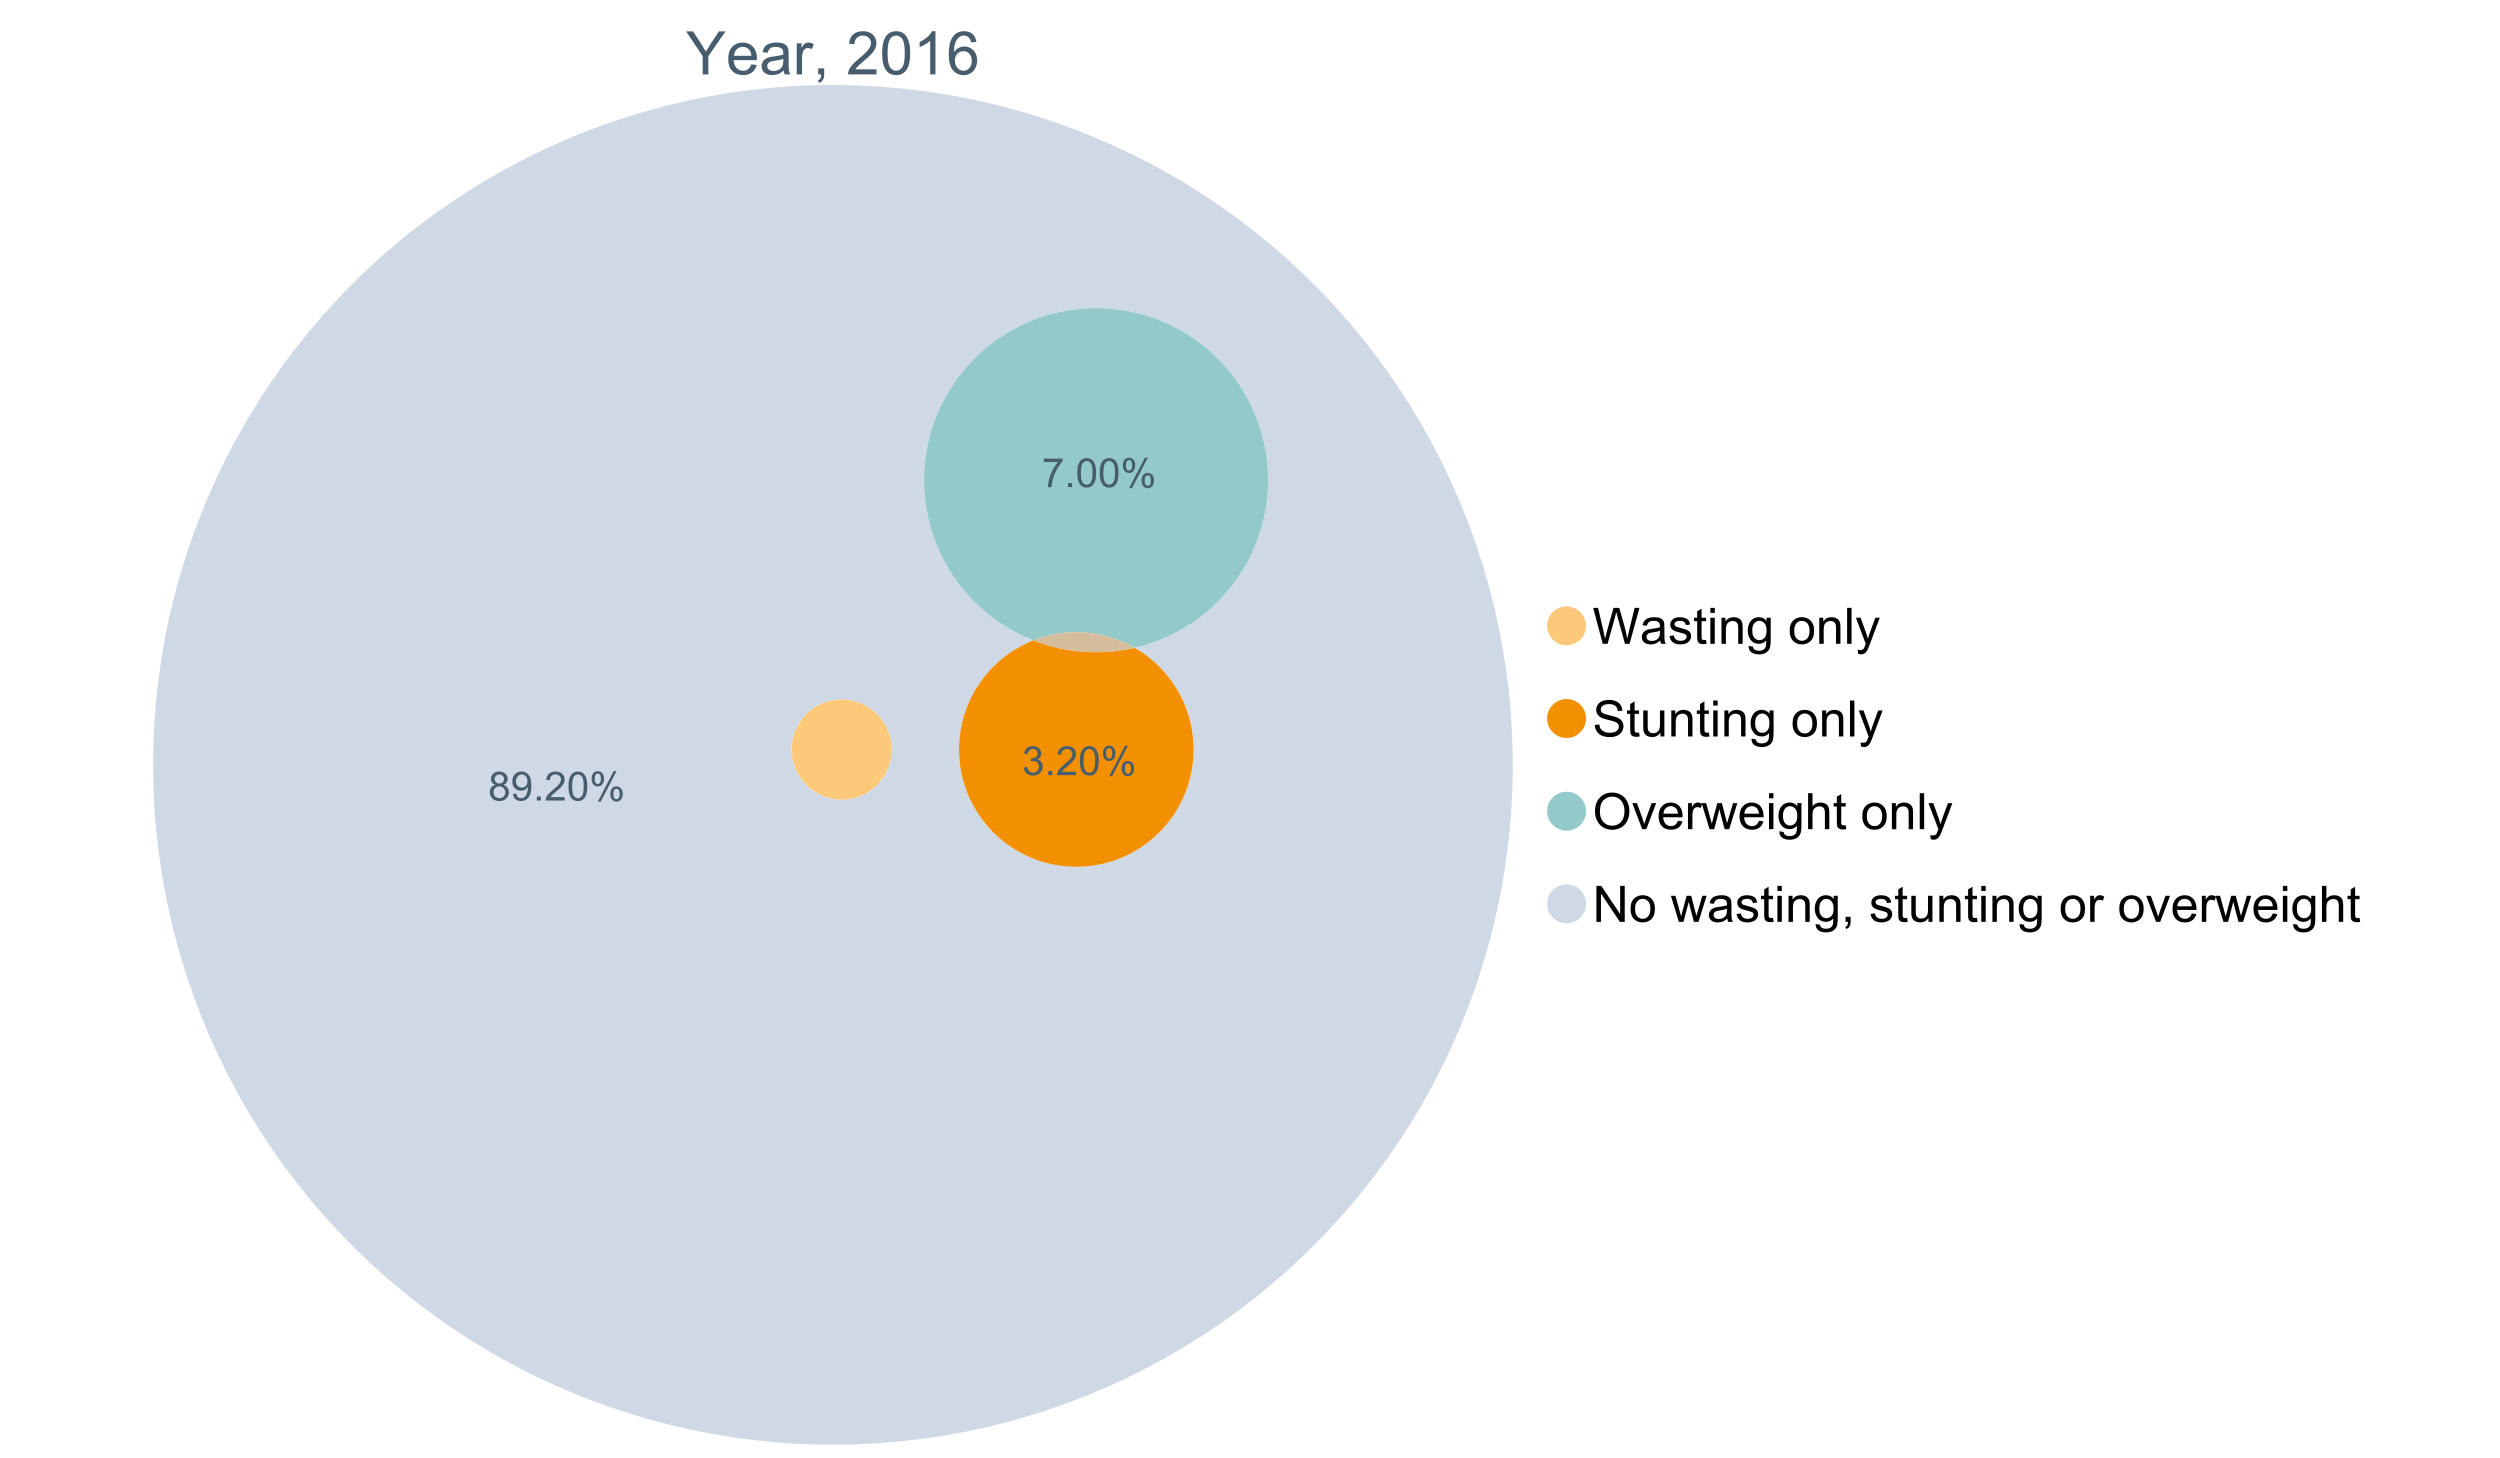<?xml version="1.0" encoding="UTF-8"?>
<svg xmlns="http://www.w3.org/2000/svg" xmlns:xlink="http://www.w3.org/1999/xlink" width="1234.286pt" height="720pt" viewBox="0 0 1234.286 720" version="1.1">
<defs>
<g>
<symbol overflow="visible" id="glyph0-0">
<path style="stroke:none;" d="M 8.27 0 L 8.27 -8.996 L 0.086 -21.234 L 3.504 -21.234 L 7.691 -14.832 C 8.461 -13.633 9.18 -12.438 9.852 -11.242 C 10.484 -12.348 11.258 -13.598 12.168 -14.992 L 16.281 -21.234 L 19.555 -21.234 L 11.082 -8.996 L 11.082 0 Z M 8.27 0 "/>
</symbol>
<symbol overflow="visible" id="glyph0-1">
<path style="stroke:none;" d="M 12.488 -4.953 L 15.18 -4.621 C 14.754 -3.043 13.969 -1.82 12.82 -0.953 C 11.672 -0.086 10.203 0.344 8.418 0.348 C 6.164 0.344 4.379 -0.344 3.062 -1.73 C 1.742 -3.113 1.082 -5.059 1.086 -7.562 C 1.082 -10.148 1.75 -12.156 3.086 -13.586 C 4.418 -15.012 6.145 -15.727 8.27 -15.73 C 10.324 -15.727 12.008 -15.027 13.312 -13.629 C 14.617 -12.23 15.27 -10.262 15.27 -7.723 C 15.27 -7.566 15.262 -7.332 15.254 -7.027 L 3.781 -7.027 C 3.875 -5.332 4.355 -4.039 5.215 -3.145 C 6.074 -2.242 7.145 -1.793 8.43 -1.797 C 9.383 -1.793 10.199 -2.043 10.879 -2.551 C 11.555 -3.051 12.09 -3.852 12.488 -4.953 Z M 3.926 -9.168 L 12.516 -9.168 C 12.398 -10.461 12.07 -11.434 11.531 -12.082 C 10.699 -13.082 9.621 -13.582 8.301 -13.586 C 7.102 -13.582 6.094 -13.18 5.277 -12.383 C 4.461 -11.578 4.012 -10.508 3.926 -9.168 Z M 3.926 -9.168 "/>
</symbol>
<symbol overflow="visible" id="glyph0-2">
<path style="stroke:none;" d="M 11.992 -1.898 C 11.027 -1.078 10.098 -0.496 9.207 -0.16 C 8.309 0.18 7.352 0.344 6.332 0.348 C 4.641 0.344 3.34 -0.066 2.434 -0.891 C 1.52 -1.715 1.066 -2.77 1.07 -4.055 C 1.066 -4.809 1.238 -5.496 1.586 -6.121 C 1.926 -6.742 2.375 -7.242 2.934 -7.617 C 3.484 -7.992 4.109 -8.277 4.809 -8.473 C 5.32 -8.605 6.094 -8.734 7.125 -8.867 C 9.23 -9.113 10.781 -9.414 11.777 -9.762 C 11.785 -10.121 11.789 -10.348 11.793 -10.445 C 11.789 -11.504 11.543 -12.25 11.051 -12.688 C 10.387 -13.273 9.395 -13.57 8.082 -13.574 C 6.852 -13.57 5.949 -13.355 5.367 -12.93 C 4.781 -12.496 4.348 -11.734 4.07 -10.648 L 1.52 -10.996 C 1.746 -12.086 2.129 -12.965 2.664 -13.637 C 3.191 -14.305 3.961 -14.824 4.969 -15.188 C 5.973 -15.547 7.137 -15.727 8.461 -15.73 C 9.773 -15.727 10.84 -15.57 11.66 -15.266 C 12.48 -14.953 13.082 -14.566 13.469 -14.102 C 13.855 -13.629 14.125 -13.039 14.281 -12.328 C 14.367 -11.883 14.414 -11.078 14.414 -9.922 L 14.414 -6.445 C 14.414 -4.02 14.469 -2.484 14.578 -1.844 C 14.688 -1.199 14.906 -0.586 15.238 0 L 12.516 0 C 12.242 -0.539 12.066 -1.172 11.992 -1.898 Z M 11.777 -7.723 C 10.828 -7.332 9.406 -7 7.52 -6.734 C 6.441 -6.578 5.684 -6.406 5.242 -6.215 C 4.797 -6.02 4.453 -5.738 4.215 -5.367 C 3.969 -4.992 3.848 -4.578 3.852 -4.129 C 3.848 -3.43 4.113 -2.852 4.641 -2.391 C 5.168 -1.926 5.938 -1.691 6.953 -1.695 C 7.957 -1.691 8.852 -1.91 9.633 -2.352 C 10.414 -2.789 10.988 -3.391 11.355 -4.156 C 11.637 -4.742 11.777 -5.613 11.777 -6.766 Z M 11.777 -7.723 "/>
</symbol>
<symbol overflow="visible" id="glyph0-3">
<path style="stroke:none;" d="M 1.926 0 L 1.926 -15.383 L 4.273 -15.383 L 4.273 -13.051 C 4.867 -14.137 5.422 -14.855 5.93 -15.207 C 6.438 -15.551 6.996 -15.727 7.605 -15.73 C 8.48 -15.727 9.371 -15.445 10.285 -14.891 L 9.387 -12.473 C 8.746 -12.848 8.109 -13.035 7.477 -13.039 C 6.906 -13.035 6.391 -12.863 5.938 -12.523 C 5.48 -12.176 5.16 -11.703 4.969 -11.098 C 4.68 -10.168 4.535 -9.152 4.535 -8.055 L 4.535 0 Z M 1.926 0 "/>
</symbol>
<symbol overflow="visible" id="glyph0-4">
<path style="stroke:none;" d="M 2.637 0 L 2.637 -2.969 L 5.605 -2.969 L 5.605 0 C 5.602 1.09 5.406 1.969 5.023 2.641 C 4.633 3.309 4.023 3.828 3.188 4.199 L 2.461 3.086 C 3.012 2.84 3.418 2.484 3.68 2.02 C 3.938 1.547 4.082 0.875 4.113 0 Z M 2.637 0 "/>
</symbol>
<symbol overflow="visible" id="glyph0-5">
<path style="stroke:none;" d=""/>
</symbol>
<symbol overflow="visible" id="glyph0-6">
<path style="stroke:none;" d="M 14.934 -2.508 L 14.934 0 L 0.898 0 C 0.875 -0.625 0.977 -1.227 1.203 -1.812 C 1.555 -2.766 2.129 -3.707 2.918 -4.637 C 3.703 -5.559 4.84 -6.633 6.332 -7.852 C 8.637 -9.742 10.195 -11.238 11.008 -12.348 C 11.816 -13.449 12.223 -14.496 12.227 -15.484 C 12.223 -16.516 11.852 -17.387 11.117 -18.098 C 10.375 -18.805 9.414 -19.16 8.227 -19.164 C 6.969 -19.16 5.965 -18.785 5.215 -18.035 C 4.461 -17.281 4.078 -16.238 4.07 -14.906 L 1.391 -15.18 C 1.57 -17.176 2.262 -18.699 3.461 -19.75 C 4.656 -20.797 6.266 -21.32 8.285 -21.324 C 10.324 -21.32 11.938 -20.758 13.125 -19.629 C 14.312 -18.496 14.906 -17.094 14.906 -15.426 C 14.906 -14.574 14.73 -13.738 14.383 -12.922 C 14.035 -12.098 13.457 -11.234 12.652 -10.328 C 11.844 -9.418 10.504 -8.172 8.633 -6.59 C 7.062 -5.273 6.059 -4.383 5.617 -3.918 C 5.172 -3.445 4.805 -2.977 4.52 -2.508 Z M 14.934 -2.508 "/>
</symbol>
<symbol overflow="visible" id="glyph0-7">
<path style="stroke:none;" d="M 1.23 -10.473 C 1.23 -12.98 1.488 -15.004 2.004 -16.535 C 2.52 -18.066 3.285 -19.246 4.309 -20.078 C 5.324 -20.906 6.609 -21.32 8.156 -21.324 C 9.293 -21.32 10.289 -21.09 11.152 -20.633 C 12.008 -20.172 12.719 -19.512 13.281 -18.648 C 13.84 -17.785 14.281 -16.734 14.602 -15.492 C 14.918 -14.25 15.074 -12.574 15.078 -10.473 C 15.074 -7.977 14.82 -5.965 14.309 -4.438 C 13.797 -2.906 13.031 -1.727 12.016 -0.891 C 10.996 -0.055 9.711 0.363 8.156 0.363 C 6.109 0.363 4.5 -0.371 3.332 -1.84 C 1.93 -3.605 1.23 -6.48 1.23 -10.473 Z M 3.91 -10.473 C 3.906 -6.98 4.316 -4.66 5.133 -3.512 C 5.949 -2.355 6.957 -1.781 8.156 -1.781 C 9.352 -1.781 10.355 -2.359 11.176 -3.52 C 11.988 -4.676 12.398 -6.992 12.398 -10.473 C 12.398 -13.965 11.988 -16.289 11.176 -17.441 C 10.355 -18.586 9.34 -19.16 8.125 -19.164 C 6.926 -19.16 5.969 -18.652 5.258 -17.645 C 4.355 -16.348 3.906 -13.957 3.91 -10.473 Z M 3.91 -10.473 "/>
</symbol>
<symbol overflow="visible" id="glyph0-8">
<path style="stroke:none;" d="M 11.051 0 L 8.445 0 L 8.445 -16.613 C 7.812 -16.012 6.988 -15.414 5.973 -14.82 C 4.949 -14.219 4.035 -13.77 3.23 -13.473 L 3.23 -15.992 C 4.684 -16.672 5.961 -17.504 7.055 -18.48 C 8.145 -19.457 8.914 -20.402 9.371 -21.324 L 11.051 -21.324 Z M 11.051 0 "/>
</symbol>
<symbol overflow="visible" id="glyph0-9">
<path style="stroke:none;" d="M 14.762 -16.035 L 12.168 -15.832 C 11.934 -16.855 11.605 -17.598 11.184 -18.062 C 10.477 -18.805 9.605 -19.176 8.574 -19.18 C 7.738 -19.176 7.012 -18.945 6.387 -18.484 C 5.566 -17.883 4.918 -17.008 4.445 -15.859 C 3.973 -14.707 3.727 -13.07 3.707 -10.953 C 4.332 -11.906 5.102 -12.617 6.012 -13.082 C 6.918 -13.543 7.867 -13.773 8.867 -13.777 C 10.602 -13.773 12.082 -13.133 13.305 -11.855 C 14.523 -10.574 15.133 -8.922 15.137 -6.895 C 15.133 -5.559 14.848 -4.32 14.273 -3.18 C 13.699 -2.035 12.91 -1.16 11.906 -0.551 C 10.902 0.059 9.762 0.363 8.488 0.363 C 6.312 0.363 4.539 -0.434 3.172 -2.035 C 1.797 -3.629 1.113 -6.266 1.117 -9.938 C 1.113 -14.039 1.871 -17.023 3.391 -18.891 C 4.711 -20.512 6.492 -21.32 8.734 -21.324 C 10.402 -21.32 11.77 -20.852 12.84 -19.918 C 13.902 -18.977 14.543 -17.684 14.762 -16.035 Z M 4.113 -6.879 C 4.113 -5.98 4.301 -5.121 4.684 -4.301 C 5.062 -3.48 5.598 -2.855 6.285 -2.426 C 6.969 -1.996 7.688 -1.781 8.445 -1.781 C 9.543 -1.781 10.492 -2.223 11.285 -3.113 C 12.074 -3.996 12.469 -5.203 12.473 -6.734 C 12.469 -8.199 12.078 -9.355 11.297 -10.203 C 10.516 -11.047 9.531 -11.473 8.344 -11.473 C 7.164 -11.473 6.164 -11.047 5.344 -10.203 C 4.523 -9.355 4.113 -8.25 4.113 -6.879 Z M 4.113 -6.879 "/>
</symbol>
<symbol overflow="visible" id="glyph1-0">
<path style="stroke:none;" d="M 5.016 0 L 0.305 -17.758 L 2.715 -17.758 L 5.414 -6.117 C 5.703 -4.898 5.953 -3.688 6.164 -2.484 C 6.617 -4.379 6.883 -5.473 6.965 -5.766 L 10.344 -17.758 L 13.18 -17.758 L 15.723 -8.77 C 16.355 -6.539 16.816 -4.445 17.102 -2.484 C 17.324 -3.605 17.621 -4.891 17.988 -6.348 L 20.773 -17.758 L 23.133 -17.758 L 18.266 0 L 16 0 L 12.258 -13.527 C 11.941 -14.656 11.754 -15.352 11.699 -15.613 C 11.512 -14.797 11.34 -14.102 11.18 -13.527 L 7.414 0 Z M 5.016 0 "/>
</symbol>
<symbol overflow="visible" id="glyph1-1">
<path style="stroke:none;" d="M 10.027 -1.586 C 9.215 -0.898 8.438 -0.414 7.695 -0.133 C 6.945 0.148 6.145 0.285 5.293 0.289 C 3.875 0.285 2.789 -0.055 2.031 -0.746 C 1.27 -1.434 0.891 -2.316 0.895 -3.391 C 0.891 -4.02 1.035 -4.594 1.324 -5.117 C 1.613 -5.633 1.988 -6.051 2.453 -6.371 C 2.914 -6.684 3.438 -6.922 4.02 -7.086 C 4.449 -7.195 5.094 -7.305 5.961 -7.414 C 7.715 -7.617 9.012 -7.867 9.848 -8.164 C 9.852 -8.461 9.855 -8.652 9.859 -8.734 C 9.855 -9.621 9.648 -10.246 9.242 -10.609 C 8.68 -11.098 7.852 -11.344 6.758 -11.348 C 5.727 -11.344 4.969 -11.164 4.484 -10.809 C 3.992 -10.445 3.633 -9.809 3.402 -8.902 L 1.273 -9.191 C 1.461 -10.102 1.781 -10.84 2.227 -11.402 C 2.672 -11.965 3.312 -12.395 4.152 -12.699 C 4.992 -12.996 5.965 -13.148 7.074 -13.152 C 8.168 -13.148 9.062 -13.02 9.75 -12.766 C 10.438 -12.504 10.941 -12.18 11.266 -11.789 C 11.586 -11.398 11.812 -10.902 11.941 -10.309 C 12.012 -9.934 12.047 -9.266 12.051 -8.297 L 12.051 -5.391 C 12.047 -3.363 12.094 -2.078 12.191 -1.543 C 12.281 -1.004 12.465 -0.492 12.742 0 L 10.465 0 C 10.238 -0.453 10.09 -0.98 10.027 -1.586 Z M 9.848 -6.457 C 9.055 -6.133 7.867 -5.855 6.285 -5.633 C 5.387 -5.5 4.754 -5.355 4.383 -5.195 C 4.012 -5.031 3.723 -4.793 3.523 -4.484 C 3.32 -4.172 3.223 -3.828 3.223 -3.453 C 3.223 -2.867 3.441 -2.383 3.883 -1.996 C 4.32 -1.609 4.965 -1.418 5.812 -1.418 C 6.652 -1.418 7.398 -1.602 8.055 -1.969 C 8.707 -2.336 9.188 -2.836 9.496 -3.477 C 9.727 -3.965 9.844 -4.691 9.848 -5.656 Z M 9.848 -6.457 "/>
</symbol>
<symbol overflow="visible" id="glyph1-2">
<path style="stroke:none;" d="M 0.762 -3.84 L 2.918 -4.18 C 3.039 -3.312 3.375 -2.652 3.93 -2.191 C 4.48 -1.73 5.254 -1.5 6.25 -1.5 C 7.246 -1.5 7.988 -1.703 8.477 -2.113 C 8.961 -2.52 9.203 -3 9.207 -3.551 C 9.203 -4.043 8.988 -4.43 8.562 -4.711 C 8.258 -4.906 7.516 -5.152 6.336 -5.449 C 4.734 -5.852 3.625 -6.199 3.008 -6.496 C 2.387 -6.789 1.918 -7.199 1.602 -7.723 C 1.281 -8.242 1.125 -8.816 1.125 -9.449 C 1.125 -10.02 1.254 -10.551 1.52 -11.039 C 1.777 -11.527 2.137 -11.934 2.594 -12.258 C 2.93 -12.508 3.391 -12.719 3.977 -12.891 C 4.559 -13.062 5.188 -13.148 5.863 -13.152 C 6.867 -13.148 7.754 -13.004 8.52 -12.715 C 9.281 -12.426 9.844 -12.031 10.207 -11.535 C 10.57 -11.039 10.82 -10.375 10.961 -9.543 L 8.828 -9.254 C 8.73 -9.91 8.449 -10.426 7.988 -10.801 C 7.52 -11.168 6.863 -11.355 6.02 -11.359 C 5.016 -11.355 4.301 -11.191 3.875 -10.863 C 3.445 -10.531 3.234 -10.145 3.234 -9.703 C 3.234 -9.418 3.32 -9.16 3.5 -8.938 C 3.672 -8.699 3.953 -8.508 4.336 -8.355 C 4.555 -8.273 5.195 -8.086 6.262 -7.801 C 7.801 -7.387 8.875 -7.051 9.488 -6.789 C 10.094 -6.523 10.574 -6.141 10.922 -5.645 C 11.27 -5.141 11.441 -4.52 11.445 -3.777 C 11.441 -3.047 11.23 -2.363 10.809 -1.723 C 10.383 -1.082 9.773 -0.586 8.977 -0.234 C 8.176 0.113 7.27 0.285 6.262 0.289 C 4.586 0.285 3.312 -0.059 2.438 -0.75 C 1.562 -1.445 1.004 -2.473 0.762 -3.84 Z M 0.762 -3.84 "/>
</symbol>
<symbol overflow="visible" id="glyph1-3">
<path style="stroke:none;" d="M 6.395 -1.949 L 6.711 -0.023 C 6.094 0.102 5.547 0.164 5.062 0.168 C 4.27 0.164 3.652 0.043 3.219 -0.207 C 2.781 -0.453 2.477 -0.781 2.301 -1.191 C 2.121 -1.598 2.031 -2.457 2.035 -3.766 L 2.035 -11.168 L 0.438 -11.168 L 0.438 -12.863 L 2.035 -12.863 L 2.035 -16.047 L 4.203 -17.355 L 4.203 -12.863 L 6.395 -12.863 L 6.395 -11.168 L 4.203 -11.168 L 4.203 -3.645 C 4.199 -3.023 4.238 -2.621 4.316 -2.445 C 4.391 -2.266 4.516 -2.125 4.691 -2.023 C 4.863 -1.914 5.113 -1.863 5.438 -1.867 C 5.68 -1.863 5.996 -1.891 6.395 -1.949 Z M 6.395 -1.949 "/>
</symbol>
<symbol overflow="visible" id="glyph1-4">
<path style="stroke:none;" d="M 1.648 -15.25 L 1.648 -17.758 L 3.828 -17.758 L 3.828 -15.25 Z M 1.648 0 L 1.648 -12.863 L 3.828 -12.863 L 3.828 0 Z M 1.648 0 "/>
</symbol>
<symbol overflow="visible" id="glyph1-5">
<path style="stroke:none;" d="M 1.637 0 L 1.637 -12.863 L 3.598 -12.863 L 3.598 -11.035 C 4.543 -12.441 5.906 -13.148 7.691 -13.152 C 8.465 -13.148 9.176 -13.008 9.828 -12.734 C 10.477 -12.453 10.965 -12.09 11.289 -11.637 C 11.609 -11.184 11.836 -10.645 11.965 -10.027 C 12.043 -9.621 12.082 -8.918 12.086 -7.91 L 12.086 0 L 9.906 0 L 9.906 -7.824 C 9.902 -8.707 9.816 -9.371 9.652 -9.816 C 9.48 -10.254 9.18 -10.605 8.75 -10.871 C 8.312 -11.129 7.809 -11.262 7.23 -11.266 C 6.301 -11.262 5.5 -10.965 4.828 -10.379 C 4.152 -9.785 3.812 -8.668 3.816 -7.023 L 3.816 0 Z M 1.637 0 "/>
</symbol>
<symbol overflow="visible" id="glyph1-6">
<path style="stroke:none;" d="M 1.234 1.066 L 3.355 1.379 C 3.441 2.031 3.688 2.508 4.094 2.809 C 4.633 3.207 5.371 3.41 6.309 3.414 C 7.316 3.41 8.098 3.207 8.648 2.809 C 9.195 2.402 9.566 1.84 9.762 1.113 C 9.875 0.668 9.926 -0.262 9.918 -1.684 C 8.965 -0.559 7.777 0 6.359 0 C 4.586 0 3.219 -0.637 2.254 -1.914 C 1.281 -3.188 0.797 -4.719 0.801 -6.504 C 0.797 -7.73 1.02 -8.859 1.465 -9.898 C 1.91 -10.934 2.555 -11.738 3.398 -12.305 C 4.242 -12.867 5.23 -13.148 6.371 -13.152 C 7.887 -13.148 9.141 -12.535 10.125 -11.312 L 10.125 -12.863 L 12.137 -12.863 L 12.137 -1.742 C 12.133 0.258 11.93 1.672 11.523 2.512 C 11.113 3.344 10.469 4.004 9.586 4.492 C 8.703 4.973 7.613 5.215 6.324 5.219 C 4.785 5.215 3.547 4.871 2.602 4.184 C 1.656 3.492 1.199 2.453 1.234 1.066 Z M 3.039 -6.66 C 3.035 -4.969 3.371 -3.738 4.043 -2.965 C 4.715 -2.191 5.555 -1.805 6.566 -1.805 C 7.562 -1.805 8.402 -2.188 9.082 -2.961 C 9.762 -3.727 10.102 -4.938 10.102 -6.59 C 10.102 -8.16 9.75 -9.348 9.055 -10.148 C 8.352 -10.945 7.512 -11.344 6.527 -11.348 C 5.559 -11.344 4.734 -10.949 4.055 -10.168 C 3.375 -9.379 3.035 -8.211 3.039 -6.66 Z M 3.039 -6.66 "/>
</symbol>
<symbol overflow="visible" id="glyph1-7">
<path style="stroke:none;" d=""/>
</symbol>
<symbol overflow="visible" id="glyph1-8">
<path style="stroke:none;" d="M 0.824 -6.43 C 0.82 -8.809 1.48 -10.574 2.809 -11.723 C 3.91 -12.672 5.262 -13.148 6.855 -13.152 C 8.621 -13.148 10.066 -12.57 11.191 -11.414 C 12.312 -10.254 12.871 -8.652 12.875 -6.613 C 12.871 -4.953 12.625 -3.652 12.129 -2.707 C 11.633 -1.758 10.91 -1.02 9.961 -0.496 C 9.012 0.027 7.977 0.285 6.855 0.289 C 5.055 0.285 3.598 -0.289 2.488 -1.441 C 1.375 -2.594 0.82 -4.254 0.824 -6.43 Z M 3.062 -6.43 C 3.059 -4.781 3.418 -3.551 4.141 -2.73 C 4.855 -1.91 5.762 -1.5 6.855 -1.5 C 7.934 -1.5 8.832 -1.91 9.555 -2.734 C 10.27 -3.559 10.629 -4.816 10.633 -6.504 C 10.629 -8.094 10.266 -9.297 9.547 -10.117 C 8.82 -10.934 7.926 -11.344 6.855 -11.348 C 5.762 -11.344 4.855 -10.938 4.141 -10.125 C 3.418 -9.309 3.059 -8.074 3.062 -6.43 Z M 3.062 -6.43 "/>
</symbol>
<symbol overflow="visible" id="glyph1-9">
<path style="stroke:none;" d="M 1.586 0 L 1.586 -17.758 L 3.766 -17.758 L 3.766 0 Z M 1.586 0 "/>
</symbol>
<symbol overflow="visible" id="glyph1-10">
<path style="stroke:none;" d="M 1.539 4.953 L 1.297 2.906 C 1.77 3.035 2.188 3.098 2.543 3.102 C 3.027 3.098 3.414 3.02 3.703 2.859 C 3.992 2.695 4.23 2.469 4.422 2.18 C 4.555 1.961 4.777 1.418 5.086 0.559 C 5.125 0.434 5.188 0.258 5.281 0.023 L 0.398 -12.863 L 2.75 -12.863 L 5.426 -5.414 C 5.77 -4.469 6.078 -3.473 6.359 -2.434 C 6.605 -3.434 6.906 -4.414 7.254 -5.367 L 10.004 -12.863 L 12.184 -12.863 L 7.293 0.219 C 6.766 1.625 6.355 2.598 6.066 3.137 C 5.676 3.852 5.234 4.379 4.734 4.715 C 4.234 5.047 3.637 5.215 2.941 5.219 C 2.52 5.215 2.051 5.125 1.539 4.953 Z M 1.539 4.953 "/>
</symbol>
<symbol overflow="visible" id="glyph1-11">
<path style="stroke:none;" d="M 1.113 -5.703 L 3.332 -5.898 C 3.434 -5.008 3.676 -4.277 4.062 -3.711 C 4.445 -3.141 5.043 -2.684 5.852 -2.332 C 6.656 -1.98 7.562 -1.805 8.574 -1.805 C 9.465 -1.805 10.258 -1.938 10.949 -2.203 C 11.633 -2.469 12.145 -2.832 12.48 -3.301 C 12.816 -3.762 12.984 -4.27 12.984 -4.82 C 12.984 -5.375 12.82 -5.859 12.5 -6.277 C 12.172 -6.691 11.641 -7.043 10.902 -7.328 C 10.422 -7.512 9.367 -7.801 7.738 -8.191 C 6.105 -8.582 4.965 -8.949 4.312 -9.301 C 3.461 -9.742 2.828 -10.293 2.414 -10.953 C 2 -11.609 1.793 -12.348 1.793 -13.164 C 1.793 -14.059 2.047 -14.898 2.555 -15.68 C 3.062 -16.457 3.805 -17.047 4.785 -17.453 C 5.758 -17.855 6.844 -18.059 8.043 -18.059 C 9.355 -18.059 10.516 -17.844 11.523 -17.422 C 12.527 -16.996 13.301 -16.375 13.844 -15.551 C 14.383 -14.727 14.672 -13.793 14.715 -12.754 L 12.465 -12.586 C 12.34 -13.707 11.93 -14.555 11.234 -15.129 C 10.531 -15.699 9.5 -15.984 8.141 -15.988 C 6.715 -15.984 5.68 -15.723 5.031 -15.207 C 4.379 -14.684 4.055 -14.059 4.059 -13.324 C 4.055 -12.684 4.285 -12.156 4.746 -11.75 C 5.199 -11.336 6.379 -10.914 8.289 -10.484 C 10.199 -10.047 11.512 -9.672 12.223 -9.352 C 13.254 -8.875 14.016 -8.27 14.508 -7.539 C 15 -6.809 15.246 -5.969 15.25 -5.016 C 15.246 -4.07 14.977 -3.18 14.438 -2.344 C 13.895 -1.508 13.117 -0.855 12.105 -0.391 C 11.09 0.074 9.949 0.305 8.684 0.305 C 7.074 0.305 5.727 0.07 4.645 -0.398 C 3.555 -0.867 2.703 -1.57 2.09 -2.512 C 1.469 -3.453 1.145 -4.516 1.113 -5.703 Z M 1.113 -5.703 "/>
</symbol>
<symbol overflow="visible" id="glyph1-12">
<path style="stroke:none;" d="M 10.066 0 L 10.066 -1.891 C 9.062 -0.438 7.699 0.285 5.984 0.289 C 5.219 0.285 4.512 0.145 3.855 -0.145 C 3.199 -0.434 2.711 -0.801 2.391 -1.242 C 2.07 -1.68 1.844 -2.219 1.719 -2.859 C 1.625 -3.285 1.582 -3.961 1.586 -4.895 L 1.586 -12.863 L 3.766 -12.863 L 3.766 -5.73 C 3.762 -4.59 3.805 -3.82 3.898 -3.426 C 4.031 -2.852 4.324 -2.402 4.77 -2.074 C 5.215 -1.746 5.762 -1.582 6.418 -1.586 C 7.07 -1.582 7.688 -1.75 8.262 -2.09 C 8.832 -2.422 9.234 -2.879 9.477 -3.457 C 9.711 -4.035 9.832 -4.871 9.836 -5.973 L 9.836 -12.863 L 12.016 -12.863 L 12.016 0 Z M 10.066 0 "/>
</symbol>
<symbol overflow="visible" id="glyph1-13">
<path style="stroke:none;" d="M 1.199 -8.648 C 1.195 -11.594 1.984 -13.898 3.57 -15.57 C 5.148 -17.234 7.195 -18.07 9.703 -18.07 C 11.34 -18.07 12.816 -17.676 14.133 -16.895 C 15.449 -16.109 16.453 -15.02 17.145 -13.621 C 17.832 -12.219 18.176 -10.629 18.18 -8.855 C 18.176 -7.051 17.812 -5.441 17.09 -4.02 C 16.359 -2.598 15.328 -1.52 14 -0.793 C 12.664 -0.059 11.23 0.305 9.691 0.305 C 8.02 0.305 6.523 -0.098 5.207 -0.906 C 3.891 -1.715 2.895 -2.816 2.215 -4.215 C 1.535 -5.605 1.195 -7.086 1.199 -8.648 Z M 3.621 -8.613 C 3.621 -6.473 4.195 -4.785 5.348 -3.555 C 6.496 -2.32 7.938 -1.703 9.676 -1.707 C 11.441 -1.703 12.898 -2.324 14.043 -3.57 C 15.184 -4.812 15.754 -6.578 15.758 -8.867 C 15.754 -10.309 15.512 -11.57 15.023 -12.652 C 14.535 -13.727 13.82 -14.562 12.879 -15.156 C 11.938 -15.746 10.883 -16.043 9.715 -16.047 C 8.051 -16.043 6.617 -15.473 5.418 -14.332 C 4.219 -13.191 3.621 -11.285 3.621 -8.613 Z M 3.621 -8.613 "/>
</symbol>
<symbol overflow="visible" id="glyph1-14">
<path style="stroke:none;" d="M 5.207 0 L 0.316 -12.863 L 2.617 -12.863 L 5.379 -5.16 C 5.676 -4.328 5.949 -3.465 6.203 -2.566 C 6.395 -3.246 6.664 -4.062 7.012 -5.016 L 9.871 -12.863 L 12.113 -12.863 L 7.242 0 Z M 5.207 0 "/>
</symbol>
<symbol overflow="visible" id="glyph1-15">
<path style="stroke:none;" d="M 10.441 -4.141 L 12.695 -3.863 C 12.336 -2.543 11.676 -1.523 10.719 -0.801 C 9.754 -0.074 8.527 0.285 7.039 0.289 C 5.152 0.285 3.66 -0.289 2.562 -1.445 C 1.457 -2.602 0.906 -4.227 0.91 -6.324 C 0.906 -8.484 1.465 -10.164 2.578 -11.359 C 3.691 -12.551 5.137 -13.148 6.914 -13.152 C 8.633 -13.148 10.035 -12.562 11.129 -11.395 C 12.215 -10.223 12.762 -8.578 12.766 -6.457 C 12.762 -6.324 12.758 -6.129 12.754 -5.875 L 3.16 -5.875 C 3.238 -4.457 3.641 -3.375 4.359 -2.625 C 5.078 -1.875 5.973 -1.5 7.051 -1.5 C 7.848 -1.5 8.531 -1.707 9.098 -2.129 C 9.66 -2.547 10.109 -3.219 10.441 -4.141 Z M 3.281 -7.668 L 10.465 -7.668 C 10.367 -8.746 10.09 -9.559 9.641 -10.102 C 8.941 -10.938 8.043 -11.355 6.941 -11.359 C 5.938 -11.355 5.094 -11.02 4.414 -10.355 C 3.727 -9.684 3.352 -8.789 3.281 -7.668 Z M 3.281 -7.668 "/>
</symbol>
<symbol overflow="visible" id="glyph1-16">
<path style="stroke:none;" d="M 1.609 0 L 1.609 -12.863 L 3.574 -12.863 L 3.574 -10.914 C 4.074 -11.824 4.535 -12.426 4.961 -12.715 C 5.383 -13.004 5.848 -13.148 6.359 -13.152 C 7.09 -13.148 7.836 -12.914 8.598 -12.453 L 7.848 -10.43 C 7.312 -10.742 6.781 -10.898 6.25 -10.902 C 5.77 -10.898 5.34 -10.754 4.965 -10.469 C 4.582 -10.18 4.312 -9.781 4.156 -9.277 C 3.91 -8.496 3.789 -7.648 3.793 -6.734 L 3.793 0 Z M 1.609 0 "/>
</symbol>
<symbol overflow="visible" id="glyph1-17">
<path style="stroke:none;" d="M 4.008 0 L 0.074 -12.863 L 2.324 -12.863 L 4.371 -5.438 L 5.137 -2.676 C 5.164 -2.812 5.387 -3.695 5.801 -5.328 L 7.848 -12.863 L 10.09 -12.863 L 12.016 -5.402 L 12.656 -2.941 L 13.395 -5.426 L 15.602 -12.863 L 17.719 -12.863 L 13.699 0 L 11.434 0 L 9.387 -7.703 L 8.891 -9.895 L 6.285 0 Z M 4.008 0 "/>
</symbol>
<symbol overflow="visible" id="glyph1-18">
<path style="stroke:none;" d="M 1.637 0 L 1.637 -17.758 L 3.816 -17.758 L 3.816 -11.387 C 4.828 -12.559 6.113 -13.148 7.668 -13.152 C 8.617 -13.148 9.445 -12.961 10.148 -12.59 C 10.852 -12.211 11.352 -11.691 11.656 -11.031 C 11.957 -10.367 12.109 -9.406 12.113 -8.152 L 12.113 0 L 9.934 0 L 9.934 -8.152 C 9.93 -9.238 9.695 -10.031 9.223 -10.531 C 8.75 -11.023 8.082 -11.273 7.219 -11.277 C 6.57 -11.273 5.961 -11.105 5.395 -10.773 C 4.824 -10.434 4.418 -9.98 4.18 -9.41 C 3.934 -8.836 3.812 -8.043 3.816 -7.039 L 3.816 0 Z M 1.637 0 "/>
</symbol>
<symbol overflow="visible" id="glyph1-19">
<path style="stroke:none;" d="M 1.891 0 L 1.891 -17.758 L 4.301 -17.758 L 13.625 -3.816 L 13.625 -17.758 L 15.879 -17.758 L 15.879 0 L 13.469 0 L 4.141 -13.953 L 4.141 0 Z M 1.891 0 "/>
</symbol>
<symbol overflow="visible" id="glyph1-20">
<path style="stroke:none;" d="M 2.203 0 L 2.203 -2.484 L 4.688 -2.484 L 4.688 0 C 4.688 0.91 4.523 1.645 4.203 2.207 C 3.875 2.766 3.363 3.199 2.664 3.512 L 2.059 2.578 C 2.516 2.375 2.855 2.078 3.074 1.688 C 3.289 1.297 3.41 0.734 3.441 0 Z M 2.203 0 "/>
</symbol>
<symbol overflow="visible" id="glyph2-0">
<path style="stroke:none;" d="M 3.523 -7.742 C 2.793 -8.004 2.254 -8.383 1.906 -8.879 C 1.555 -9.371 1.383 -9.965 1.383 -10.652 C 1.383 -11.691 1.754 -12.562 2.5 -13.273 C 3.246 -13.977 4.242 -14.332 5.484 -14.336 C 6.727 -14.332 7.727 -13.969 8.492 -13.25 C 9.25 -12.523 9.633 -11.645 9.633 -10.605 C 9.633 -9.941 9.457 -9.363 9.109 -8.875 C 8.762 -8.383 8.234 -8.004 7.527 -7.742 C 8.402 -7.453 9.07 -6.992 9.527 -6.359 C 9.984 -5.719 10.211 -4.961 10.215 -4.082 C 10.211 -2.859 9.781 -1.832 8.918 -1.004 C 8.055 -0.172 6.918 0.238 5.512 0.242 C 4.102 0.238 2.965 -0.176 2.102 -1.008 C 1.238 -1.84 0.809 -2.879 0.809 -4.129 C 0.809 -5.055 1.043 -5.832 1.512 -6.461 C 1.98 -7.086 2.648 -7.512 3.523 -7.742 Z M 3.176 -10.711 C 3.176 -10.035 3.391 -9.48 3.828 -9.055 C 4.258 -8.625 4.824 -8.414 5.523 -8.414 C 6.195 -8.414 6.746 -8.625 7.18 -9.051 C 7.609 -9.477 7.828 -9.996 7.828 -10.613 C 7.828 -11.254 7.605 -11.797 7.16 -12.234 C 6.715 -12.672 6.16 -12.891 5.504 -12.895 C 4.832 -12.891 4.277 -12.676 3.836 -12.25 C 3.395 -11.82 3.176 -11.309 3.176 -10.711 Z M 2.609 -4.121 C 2.605 -3.617 2.727 -3.133 2.965 -2.668 C 3.199 -2.199 3.551 -1.84 4.02 -1.582 C 4.488 -1.324 4.992 -1.195 5.531 -1.199 C 6.367 -1.195 7.059 -1.465 7.605 -2.004 C 8.148 -2.543 8.418 -3.227 8.422 -4.062 C 8.418 -4.902 8.137 -5.602 7.578 -6.156 C 7.016 -6.707 6.316 -6.984 5.473 -6.984 C 4.645 -6.984 3.961 -6.711 3.422 -6.164 C 2.879 -5.617 2.605 -4.934 2.609 -4.121 Z M 2.609 -4.121 "/>
</symbol>
<symbol overflow="visible" id="glyph2-1">
<path style="stroke:none;" d="M 1.09 -3.301 L 2.777 -3.457 C 2.918 -2.664 3.188 -2.09 3.594 -1.734 C 3.992 -1.375 4.508 -1.195 5.141 -1.199 C 5.676 -1.195 6.148 -1.316 6.559 -1.566 C 6.961 -1.809 7.293 -2.141 7.555 -2.555 C 7.812 -2.969 8.031 -3.523 8.207 -4.227 C 8.383 -4.922 8.473 -5.637 8.473 -6.367 C 8.473 -6.441 8.469 -6.559 8.461 -6.719 C 8.109 -6.16 7.629 -5.707 7.027 -5.359 C 6.418 -5.012 5.762 -4.84 5.055 -4.84 C 3.871 -4.84 2.871 -5.266 2.055 -6.125 C 1.234 -6.977 0.824 -8.109 0.828 -9.516 C 0.824 -10.961 1.254 -12.125 2.109 -13.012 C 2.961 -13.891 4.027 -14.332 5.316 -14.336 C 6.242 -14.332 7.094 -14.082 7.863 -13.586 C 8.633 -13.082 9.215 -12.367 9.617 -11.445 C 10.012 -10.516 10.211 -9.18 10.215 -7.43 C 10.211 -5.605 10.016 -4.152 9.621 -3.07 C 9.223 -1.988 8.633 -1.164 7.852 -0.602 C 7.07 -0.039 6.152 0.238 5.102 0.242 C 3.984 0.238 3.074 -0.066 2.367 -0.688 C 1.656 -1.305 1.23 -2.176 1.09 -3.301 Z M 8.27 -9.602 C 8.266 -10.605 8 -11.402 7.465 -11.996 C 6.926 -12.582 6.281 -12.879 5.531 -12.883 C 4.75 -12.879 4.07 -12.562 3.496 -11.93 C 2.914 -11.293 2.625 -10.469 2.629 -9.457 C 2.625 -8.547 2.898 -7.805 3.449 -7.238 C 3.996 -6.668 4.676 -6.387 5.484 -6.387 C 6.293 -6.387 6.957 -6.668 7.484 -7.238 C 8.004 -7.805 8.266 -8.594 8.27 -9.602 Z M 8.27 -9.602 "/>
</symbol>
<symbol overflow="visible" id="glyph2-2">
<path style="stroke:none;" d="M 1.812 0 L 1.812 -1.996 L 3.809 -1.996 L 3.809 0 Z M 1.812 0 "/>
</symbol>
<symbol overflow="visible" id="glyph2-3">
<path style="stroke:none;" d="M 10.039 -1.684 L 10.039 0 L 0.605 0 C 0.59 -0.422 0.66 -0.828 0.809 -1.219 C 1.047 -1.859 1.43 -2.488 1.961 -3.113 C 2.488 -3.734 3.254 -4.457 4.254 -5.277 C 5.805 -6.547 6.852 -7.555 7.398 -8.301 C 7.941 -9.043 8.215 -9.746 8.219 -10.41 C 8.215 -11.102 7.965 -11.688 7.473 -12.168 C 6.973 -12.641 6.328 -12.879 5.531 -12.883 C 4.688 -12.879 4.012 -12.625 3.504 -12.121 C 2.996 -11.613 2.738 -10.914 2.738 -10.02 L 0.934 -10.207 C 1.055 -11.551 1.52 -12.574 2.328 -13.277 C 3.129 -13.98 4.211 -14.332 5.57 -14.336 C 6.938 -14.332 8.02 -13.953 8.82 -13.195 C 9.617 -12.434 10.02 -11.492 10.02 -10.371 C 10.02 -9.801 9.902 -9.238 9.668 -8.688 C 9.434 -8.133 9.047 -7.551 8.508 -6.941 C 7.965 -6.328 7.062 -5.492 5.805 -4.43 C 4.75 -3.547 4.074 -2.945 3.777 -2.633 C 3.477 -2.312 3.23 -1.996 3.039 -1.684 Z M 10.039 -1.684 "/>
</symbol>
<symbol overflow="visible" id="glyph2-4">
<path style="stroke:none;" d="M 0.828 -7.039 C 0.824 -8.727 1 -10.086 1.348 -11.117 C 1.695 -12.141 2.211 -12.934 2.898 -13.496 C 3.582 -14.051 4.445 -14.332 5.484 -14.336 C 6.25 -14.332 6.922 -14.176 7.5 -13.871 C 8.078 -13.559 8.555 -13.117 8.93 -12.539 C 9.305 -11.957 9.598 -11.246 9.816 -10.414 C 10.027 -9.578 10.137 -8.453 10.137 -7.039 C 10.137 -5.359 9.965 -4.008 9.621 -2.984 C 9.277 -1.953 8.762 -1.16 8.078 -0.598 C 7.391 -0.039 6.527 0.238 5.484 0.242 C 4.105 0.238 3.023 -0.25 2.238 -1.238 C 1.297 -2.422 0.824 -4.355 0.828 -7.039 Z M 2.629 -7.039 C 2.625 -4.691 2.898 -3.133 3.449 -2.359 C 3.996 -1.582 4.676 -1.195 5.484 -1.199 C 6.289 -1.195 6.965 -1.586 7.512 -2.367 C 8.059 -3.145 8.332 -4.699 8.336 -7.039 C 8.332 -9.387 8.059 -10.949 7.512 -11.723 C 6.965 -12.492 6.281 -12.879 5.465 -12.883 C 4.656 -12.879 4.012 -12.539 3.535 -11.863 C 2.926 -10.988 2.625 -9.379 2.629 -7.039 Z M 2.629 -7.039 "/>
</symbol>
<symbol overflow="visible" id="glyph2-5">
<path style="stroke:none;" d="M 1.16 -10.848 C 1.16 -11.863 1.414 -12.73 1.93 -13.449 C 2.438 -14.16 3.184 -14.52 4.16 -14.52 C 5.055 -14.52 5.793 -14.199 6.383 -13.559 C 6.969 -12.918 7.266 -11.977 7.266 -10.742 C 7.266 -9.531 6.969 -8.602 6.375 -7.949 C 5.781 -7.297 5.047 -6.973 4.18 -6.973 C 3.312 -6.973 2.594 -7.293 2.02 -7.938 C 1.445 -8.578 1.16 -9.547 1.16 -10.848 Z M 4.207 -13.312 C 3.77 -13.312 3.406 -13.121 3.121 -12.746 C 2.828 -12.367 2.684 -11.676 2.688 -10.672 C 2.684 -9.754 2.828 -9.109 3.125 -8.738 C 3.414 -8.363 3.777 -8.18 4.207 -8.18 C 4.648 -8.18 5.012 -8.367 5.301 -8.742 C 5.586 -9.117 5.73 -9.805 5.734 -10.809 C 5.73 -11.727 5.586 -12.375 5.297 -12.75 C 5.004 -13.125 4.641 -13.312 4.207 -13.312 Z M 4.215 0.527 L 12.027 -14.52 L 13.449 -14.52 L 5.668 0.527 Z M 10.391 -3.352 C 10.387 -4.375 10.645 -5.242 11.16 -5.953 C 11.672 -6.664 12.418 -7.02 13.398 -7.02 C 14.293 -7.02 15.035 -6.699 15.625 -6.059 C 16.211 -5.418 16.504 -4.477 16.508 -3.242 C 16.504 -2.031 16.207 -1.102 15.613 -0.449 C 15.016 0.203 14.281 0.527 13.41 0.527 C 12.543 0.527 11.824 0.207 11.25 -0.441 C 10.676 -1.082 10.387 -2.055 10.391 -3.352 Z M 13.449 -5.812 C 13.004 -5.812 12.641 -5.621 12.352 -5.246 C 12.062 -4.867 11.918 -4.18 11.918 -3.176 C 11.918 -2.266 12.062 -1.621 12.355 -1.246 C 12.648 -0.867 13.008 -0.68 13.438 -0.684 C 13.883 -0.68 14.254 -0.867 14.543 -1.246 C 14.832 -1.621 14.977 -2.309 14.977 -3.312 C 14.977 -4.23 14.828 -4.879 14.539 -5.254 C 14.242 -5.625 13.879 -5.812 13.449 -5.812 Z M 13.449 -5.812 "/>
</symbol>
<symbol overflow="visible" id="glyph2-6">
<path style="stroke:none;" d="M 0.836 -3.77 L 2.59 -4.004 C 2.789 -3.004 3.129 -2.289 3.617 -1.855 C 4.098 -1.414 4.688 -1.195 5.387 -1.199 C 6.207 -1.195 6.902 -1.48 7.473 -2.055 C 8.039 -2.621 8.324 -3.328 8.328 -4.18 C 8.324 -4.98 8.062 -5.645 7.539 -6.168 C 7.012 -6.688 6.344 -6.949 5.531 -6.953 C 5.199 -6.949 4.785 -6.883 4.293 -6.758 L 4.488 -8.297 C 4.605 -8.281 4.699 -8.273 4.773 -8.277 C 5.516 -8.273 6.188 -8.469 6.785 -8.859 C 7.383 -9.25 7.68 -9.852 7.684 -10.664 C 7.68 -11.305 7.465 -11.836 7.031 -12.262 C 6.594 -12.68 6.031 -12.891 5.348 -12.895 C 4.664 -12.891 4.094 -12.676 3.641 -12.25 C 3.184 -11.82 2.895 -11.18 2.766 -10.324 L 1.012 -10.633 C 1.227 -11.809 1.715 -12.719 2.473 -13.367 C 3.23 -14.008 4.176 -14.332 5.309 -14.336 C 6.086 -14.332 6.801 -14.164 7.457 -13.832 C 8.109 -13.496 8.609 -13.039 8.961 -12.465 C 9.305 -11.883 9.48 -11.27 9.484 -10.625 C 9.48 -10.004 9.316 -9.441 8.988 -8.938 C 8.656 -8.43 8.164 -8.027 7.52 -7.73 C 8.359 -7.535 9.016 -7.133 9.484 -6.52 C 9.949 -5.906 10.184 -5.137 10.188 -4.215 C 10.184 -2.965 9.73 -1.91 8.824 -1.047 C 7.914 -0.18 6.762 0.25 5.375 0.254 C 4.117 0.25 3.078 -0.121 2.254 -0.867 C 1.422 -1.613 0.949 -2.578 0.836 -3.77 Z M 0.836 -3.77 "/>
</symbol>
<symbol overflow="visible" id="glyph2-7">
<path style="stroke:none;" d="M 0.945 -12.406 L 0.945 -14.09 L 10.188 -14.09 L 10.188 -12.727 C 9.277 -11.758 8.375 -10.473 7.484 -8.871 C 6.586 -7.266 5.898 -5.617 5.414 -3.926 C 5.062 -2.73 4.836 -1.422 4.742 0 L 2.941 0 C 2.957 -1.121 3.176 -2.477 3.602 -4.07 C 4.02 -5.66 4.625 -7.195 5.418 -8.672 C 6.203 -10.148 7.043 -11.391 7.938 -12.406 Z M 0.945 -12.406 "/>
</symbol>
</g>
</defs>
<g id="surface29133">
<g style="fill:rgb(27.843%,36.078%,42.745%);fill-opacity:1;">
  <use xlink:href="#glyph0-0" x="338.652" y="36.73"/>
  <use xlink:href="#glyph0-1" x="358.44" y="36.73"/>
  <use xlink:href="#glyph0-2" x="374.939" y="36.73"/>
  <use xlink:href="#glyph0-3" x="391.438" y="36.73"/>
  <use xlink:href="#glyph0-4" x="401.317" y="36.73"/>
  <use xlink:href="#glyph0-5" x="409.56" y="36.73"/>
  <use xlink:href="#glyph0-6" x="417.802" y="36.73"/>
  <use xlink:href="#glyph0-7" x="434.301" y="36.73"/>
  <use xlink:href="#glyph0-8" x="450.8" y="36.73"/>
  <use xlink:href="#glyph0-9" x="467.3" y="36.73"/>
</g>
<path style=" stroke:none;fill-rule:nonzero;fill:rgb(98.824%,78.824%,47.843%);fill-opacity:1;" d="M 783.055 308.984 C 783.055 314.293 778.75 318.598 773.441 318.598 C 768.129 318.598 763.824 314.293 763.824 308.984 C 763.824 303.672 768.129 299.367 773.441 299.367 C 778.75 299.367 783.055 303.672 783.055 308.984 "/>
<g style="fill:rgb(0%,0%,0%);fill-opacity:1;">
  <use xlink:href="#glyph1-0" x="786.273" y="317.863"/>
  <use xlink:href="#glyph1-1" x="809.686" y="317.863"/>
  <use xlink:href="#glyph1-2" x="823.482" y="317.863"/>
  <use xlink:href="#glyph1-3" x="835.885" y="317.863"/>
  <use xlink:href="#glyph1-4" x="842.776" y="317.863"/>
  <use xlink:href="#glyph1-5" x="848.287" y="317.863"/>
  <use xlink:href="#glyph1-6" x="862.083" y="317.863"/>
  <use xlink:href="#glyph1-7" x="875.879" y="317.863"/>
  <use xlink:href="#glyph1-8" x="882.77" y="317.863"/>
  <use xlink:href="#glyph1-5" x="896.566" y="317.863"/>
  <use xlink:href="#glyph1-9" x="910.362" y="317.863"/>
  <use xlink:href="#glyph1-10" x="915.873" y="317.863"/>
</g>
<path style=" stroke:none;fill-rule:nonzero;fill:rgb(95.294%,56.471%,0%);fill-opacity:1;" d="M 783.055 354.738 C 783.055 360.051 778.75 364.355 773.441 364.355 C 768.129 364.355 763.824 360.051 763.824 354.738 C 763.824 349.43 768.129 345.125 773.441 345.125 C 778.75 345.125 783.055 349.43 783.055 354.738 "/>
<g style="fill:rgb(0%,0%,0%);fill-opacity:1;">
  <use xlink:href="#glyph1-11" x="786.273" y="363.617"/>
  <use xlink:href="#glyph1-3" x="802.819" y="363.617"/>
  <use xlink:href="#glyph1-12" x="809.71" y="363.617"/>
  <use xlink:href="#glyph1-5" x="823.506" y="363.617"/>
  <use xlink:href="#glyph1-3" x="837.302" y="363.617"/>
  <use xlink:href="#glyph1-4" x="844.193" y="363.617"/>
  <use xlink:href="#glyph1-5" x="849.704" y="363.617"/>
  <use xlink:href="#glyph1-6" x="863.5" y="363.617"/>
  <use xlink:href="#glyph1-7" x="877.296" y="363.617"/>
  <use xlink:href="#glyph1-8" x="884.188" y="363.617"/>
  <use xlink:href="#glyph1-5" x="897.983" y="363.617"/>
  <use xlink:href="#glyph1-9" x="911.779" y="363.617"/>
  <use xlink:href="#glyph1-10" x="917.29" y="363.617"/>
</g>
<path style=" stroke:none;fill-rule:nonzero;fill:rgb(57.647%,79.216%,78.824%);fill-opacity:1;" d="M 783.055 400.496 C 783.055 405.805 778.75 410.109 773.441 410.109 C 768.129 410.109 763.824 405.805 763.824 400.496 C 763.824 395.188 768.129 390.883 773.441 390.883 C 778.75 390.883 783.055 395.188 783.055 400.496 "/>
<g style="fill:rgb(0%,0%,0%);fill-opacity:1;">
  <use xlink:href="#glyph1-13" x="786.273" y="409.375"/>
  <use xlink:href="#glyph1-14" x="805.568" y="409.375"/>
  <use xlink:href="#glyph1-15" x="817.971" y="409.375"/>
  <use xlink:href="#glyph1-16" x="831.766" y="409.375"/>
  <use xlink:href="#glyph1-17" x="840.027" y="409.375"/>
  <use xlink:href="#glyph1-15" x="857.941" y="409.375"/>
  <use xlink:href="#glyph1-4" x="871.736" y="409.375"/>
  <use xlink:href="#glyph1-6" x="877.247" y="409.375"/>
  <use xlink:href="#glyph1-18" x="891.043" y="409.375"/>
  <use xlink:href="#glyph1-3" x="904.839" y="409.375"/>
  <use xlink:href="#glyph1-7" x="911.73" y="409.375"/>
  <use xlink:href="#glyph1-8" x="918.622" y="409.375"/>
  <use xlink:href="#glyph1-5" x="932.418" y="409.375"/>
  <use xlink:href="#glyph1-9" x="946.214" y="409.375"/>
  <use xlink:href="#glyph1-10" x="951.725" y="409.375"/>
</g>
<path style=" stroke:none;fill-rule:nonzero;fill:rgb(81.176%,85.098%,89.804%);fill-opacity:1;" d="M 783.055 446.254 C 783.055 451.562 778.75 455.867 773.441 455.867 C 768.129 455.867 763.824 451.562 763.824 446.254 C 763.824 440.941 768.129 436.637 773.441 436.637 C 778.75 436.637 783.055 440.941 783.055 446.254 "/>
<g style="fill:rgb(0%,0%,0%);fill-opacity:1;">
  <use xlink:href="#glyph1-19" x="786.273" y="455.129"/>
  <use xlink:href="#glyph1-8" x="804.187" y="455.129"/>
  <use xlink:href="#glyph1-7" x="817.983" y="455.129"/>
  <use xlink:href="#glyph1-17" x="824.875" y="455.129"/>
  <use xlink:href="#glyph1-1" x="842.788" y="455.129"/>
  <use xlink:href="#glyph1-2" x="856.584" y="455.129"/>
  <use xlink:href="#glyph1-3" x="868.987" y="455.129"/>
  <use xlink:href="#glyph1-4" x="875.879" y="455.129"/>
  <use xlink:href="#glyph1-5" x="881.39" y="455.129"/>
  <use xlink:href="#glyph1-6" x="895.185" y="455.129"/>
  <use xlink:href="#glyph1-20" x="908.981" y="455.129"/>
  <use xlink:href="#glyph1-7" x="915.873" y="455.129"/>
  <use xlink:href="#glyph1-2" x="922.765" y="455.129"/>
  <use xlink:href="#glyph1-3" x="935.167" y="455.129"/>
  <use xlink:href="#glyph1-12" x="942.059" y="455.129"/>
  <use xlink:href="#glyph1-5" x="955.855" y="455.129"/>
  <use xlink:href="#glyph1-3" x="969.65" y="455.129"/>
  <use xlink:href="#glyph1-4" x="976.542" y="455.129"/>
  <use xlink:href="#glyph1-5" x="982.053" y="455.129"/>
  <use xlink:href="#glyph1-6" x="995.849" y="455.129"/>
  <use xlink:href="#glyph1-7" x="1009.645" y="455.129"/>
  <use xlink:href="#glyph1-8" x="1016.536" y="455.129"/>
  <use xlink:href="#glyph1-16" x="1030.332" y="455.129"/>
  <use xlink:href="#glyph1-7" x="1038.592" y="455.129"/>
  <use xlink:href="#glyph1-8" x="1045.484" y="455.129"/>
  <use xlink:href="#glyph1-14" x="1059.28" y="455.129"/>
  <use xlink:href="#glyph1-15" x="1071.683" y="455.129"/>
  <use xlink:href="#glyph1-16" x="1085.478" y="455.129"/>
  <use xlink:href="#glyph1-17" x="1093.739" y="455.129"/>
  <use xlink:href="#glyph1-15" x="1111.653" y="455.129"/>
  <use xlink:href="#glyph1-4" x="1125.448" y="455.129"/>
  <use xlink:href="#glyph1-6" x="1130.959" y="455.129"/>
  <use xlink:href="#glyph1-18" x="1144.755" y="455.129"/>
  <use xlink:href="#glyph1-3" x="1158.551" y="455.129"/>
</g>
<path style=" stroke:none;fill-rule:nonzero;fill:rgb(81.176%,85.098%,89.804%);fill-opacity:1;" d="M 424.879 713.008 L 435.461 712.41 L 446.02 711.48 L 456.539 710.215 L 467.016 708.617 L 477.438 706.691 L 487.793 704.438 L 498.074 701.855 L 508.266 698.953 L 518.359 695.73 L 528.352 692.188 L 538.223 688.336 L 547.969 684.172 L 557.578 679.703 L 567.039 674.93 L 576.348 669.863 L 585.492 664.504 L 594.461 658.859 L 603.25 652.938 L 611.844 646.738 L 620.242 640.27 L 628.426 633.539 L 636.398 626.555 L 644.145 619.324 L 651.66 611.852 L 658.934 604.145 L 665.961 596.211 L 672.734 588.059 L 679.246 579.699 L 685.492 571.137 L 691.465 562.383 L 697.16 553.445 L 702.566 544.332 L 707.684 535.051 L 712.508 525.613 L 717.027 516.027 L 721.246 506.305 L 725.152 496.453 L 728.75 486.484 L 732.027 476.406 L 734.984 466.23 L 737.621 455.965 L 739.934 445.621 L 741.914 435.211 L 743.57 424.742 L 744.891 414.227 L 745.879 403.676 L 746.535 393.098 L 746.859 382.508 L 746.844 371.91 L 746.496 361.316 L 745.816 350.738 L 744.801 340.191 L 743.453 329.68 L 741.773 319.215 L 739.766 308.809 L 737.43 298.473 L 734.77 288.215 L 731.785 278.043 L 728.48 267.973 L 724.863 258.016 L 720.93 248.172 L 716.688 238.461 L 712.145 228.887 L 707.301 219.461 L 702.16 210.191 L 696.727 201.094 L 691.012 192.168 L 685.02 183.426 L 678.754 174.879 L 672.219 166.535 L 665.426 158.402 L 658.379 150.488 L 651.086 142.797 L 643.551 135.344 L 635.789 128.129 L 627.801 121.164 L 619.598 114.457 L 611.184 108.008 L 602.574 101.832 L 593.773 95.926 L 584.789 90.305 L 575.633 84.969 L 566.312 79.926 L 556.836 75.176 L 547.219 70.73 L 537.461 66.59 L 527.578 62.762 L 517.582 59.246 L 507.477 56.047 L 497.277 53.168 L 486.992 50.613 L 476.633 48.383 L 466.207 46.484 L 455.727 44.914 L 445.199 43.672 L 434.641 42.766 L 424.059 42.195 L 413.465 41.957 L 402.867 42.055 L 392.277 42.484 L 381.707 43.25 L 371.168 44.348 L 360.664 45.777 L 350.215 47.539 L 339.824 49.633 L 329.508 52.047 L 319.27 54.789 L 309.125 57.855 L 299.082 61.238 L 289.148 64.934 L 279.34 68.945 L 269.66 73.262 L 260.121 77.883 L 250.734 82.801 L 241.508 88.016 L 232.449 93.516 L 223.57 99.301 L 214.879 105.363 L 206.383 111.699 L 198.09 118.297 L 190.008 125.156 L 182.148 132.266 L 174.52 139.617 L 167.125 147.211 L 159.973 155.031 L 153.07 163.074 L 146.426 171.332 L 140.047 179.793 L 133.934 188.453 L 128.102 197.301 L 122.551 206.328 L 117.289 215.527 L 112.316 224.887 L 107.645 234.398 L 103.273 244.055 L 99.211 253.84 L 95.461 263.754 L 92.023 273.777 L 88.902 283.906 L 86.105 294.129 L 83.633 304.434 L 81.484 314.812 L 79.668 325.25 L 78.18 335.746 L 77.023 346.281 L 76.199 356.844 L 75.711 367.434 L 75.559 378.027 L 75.738 388.625 L 76.25 399.211 L 77.102 409.773 L 78.281 420.305 L 79.797 430.797 L 81.641 441.23 L 83.812 451.605 L 86.312 461.902 L 89.133 472.117 L 92.277 482.238 L 95.738 492.258 L 99.516 502.16 L 103.602 511.938 L 107.996 521.582 L 112.691 531.082 L 117.684 540.43 L 122.973 549.613 L 128.543 558.629 L 134.398 567.461 L 140.531 576.105 L 146.93 584.555 L 153.598 592.793 L 160.516 600.82 L 167.688 608.621 L 175.102 616.195 L 182.75 623.531 L 190.629 630.621 L 198.727 637.457 L 207.035 644.039 L 215.547 650.352 L 224.254 656.391 L 233.148 662.156 L 242.219 667.637 L 251.457 672.824 L 260.855 677.723 L 270.406 682.32 L 280.094 686.613 L 289.914 690.598 L 299.855 694.273 L 309.906 697.629 L 320.059 700.668 L 330.305 703.387 L 340.629 705.777 L 351.023 707.844 L 361.477 709.578 L 371.98 710.984 L 382.527 712.059 L 393.098 712.797 L 403.688 713.203 L 414.285 713.273 Z M 530.086 427.941 L 528.258 427.871 L 526.434 427.746 L 524.617 427.559 L 522.805 427.316 L 521 427.02 L 519.207 426.66 L 517.426 426.25 L 515.66 425.781 L 513.91 425.258 L 512.176 424.676 L 510.461 424.043 L 508.766 423.355 L 507.094 422.613 L 505.449 421.82 L 503.824 420.977 L 502.23 420.082 L 500.668 419.137 L 499.133 418.141 L 497.633 417.102 L 496.164 416.012 L 494.73 414.875 L 493.332 413.695 L 491.973 412.473 L 490.656 411.207 L 489.375 409.902 L 488.141 408.555 L 486.945 407.172 L 485.797 405.75 L 484.691 404.293 L 483.633 402.801 L 482.625 401.277 L 481.66 399.723 L 480.75 398.141 L 479.891 396.527 L 479.078 394.887 L 478.32 393.223 L 477.617 391.535 L 476.965 389.828 L 476.367 388.102 L 475.824 386.355 L 475.34 384.594 L 474.906 382.816 L 474.531 381.027 L 474.215 379.227 L 473.953 377.418 L 473.75 375.602 L 473.602 373.777 L 473.516 371.953 L 473.484 370.125 L 473.508 368.297 L 473.594 366.469 L 473.734 364.648 L 473.934 362.832 L 474.191 361.02 L 474.504 359.219 L 474.875 357.43 L 475.301 355.652 L 475.785 353.887 L 476.324 352.141 L 476.918 350.41 L 477.562 348.703 L 478.266 347.012 L 479.02 345.348 L 479.824 343.707 L 480.68 342.094 L 481.59 340.504 L 482.547 338.949 L 483.555 337.422 L 484.605 335.93 L 485.707 334.469 L 486.855 333.043 L 488.043 331.656 L 489.277 330.309 L 490.555 329 L 491.871 327.73 L 493.227 326.504 L 494.621 325.32 L 496.051 324.184 L 497.516 323.09 L 499.016 322.043 L 500.547 321.047 L 502.109 320.098 L 503.703 319.199 L 505.32 318.348 L 506.965 317.551 L 508.637 316.809 L 510.227 316.156 L 507.965 315.238 L 505.516 314.152 L 503.098 312.988 L 500.719 311.75 L 498.383 310.438 L 496.086 309.051 L 493.836 307.594 L 491.633 306.062 L 489.48 304.465 L 487.375 302.801 L 485.328 301.07 L 483.336 299.277 L 481.398 297.422 L 479.523 295.504 L 477.711 293.531 L 475.957 291.5 L 474.273 289.414 L 472.652 287.277 L 471.102 285.09 L 469.621 282.855 L 468.211 280.574 L 466.871 278.25 L 465.609 275.887 L 464.422 273.48 L 463.309 271.039 L 462.273 268.566 L 461.32 266.062 L 460.441 263.527 L 459.648 260.965 L 458.934 258.383 L 458.301 255.777 L 457.75 253.152 L 457.285 250.512 L 456.902 247.855 L 456.602 245.191 L 456.387 242.52 L 456.258 239.84 L 456.211 237.16 L 456.25 234.477 L 456.375 231.801 L 456.582 229.125 L 456.875 226.461 L 457.254 223.805 L 457.711 221.164 L 458.254 218.539 L 458.883 215.93 L 459.59 213.344 L 460.379 210.781 L 461.25 208.246 L 462.199 205.734 L 463.227 203.258 L 464.332 200.816 L 465.512 198.41 L 466.77 196.043 L 468.102 193.715 L 469.508 191.43 L 470.984 189.191 L 472.531 187 L 474.145 184.859 L 475.824 182.77 L 477.57 180.734 L 479.383 178.758 L 481.254 176.836 L 483.184 174.977 L 485.172 173.176 L 487.215 171.441 L 489.312 169.77 L 491.465 168.168 L 493.664 166.633 L 495.91 165.172 L 498.203 163.777 L 500.535 162.461 L 502.91 161.215 L 505.324 160.047 L 507.773 158.953 L 510.258 157.938 L 512.77 157.004 L 515.312 156.148 L 517.879 155.371 L 520.469 154.68 L 523.078 154.066 L 525.707 153.539 L 528.352 153.09 L 531.008 152.73 L 533.676 152.453 L 536.352 152.258 L 539.031 152.148 L 541.711 152.125 L 544.391 152.184 L 547.07 152.328 L 549.742 152.559 L 552.406 152.871 L 555.055 153.27 L 557.695 153.75 L 560.316 154.316 L 562.918 154.961 L 565.5 155.688 L 568.055 156.5 L 570.586 157.387 L 573.086 158.355 L 575.555 159.406 L 577.988 160.531 L 580.387 161.73 L 582.742 163.008 L 585.062 164.359 L 587.332 165.781 L 589.562 167.273 L 591.738 168.836 L 593.867 170.469 L 595.945 172.164 L 597.965 173.93 L 599.93 175.754 L 601.836 177.641 L 603.68 179.586 L 605.465 181.59 L 607.184 183.645 L 608.836 185.758 L 610.422 187.918 L 611.938 190.133 L 613.383 192.391 L 614.758 194.691 L 616.059 197.039 L 617.285 199.422 L 618.434 201.844 L 619.508 204.301 L 620.504 206.793 L 621.418 209.312 L 622.254 211.859 L 623.008 214.434 L 623.684 217.027 L 624.273 219.645 L 624.781 222.277 L 625.207 224.926 L 625.547 227.586 L 625.805 230.254 L 625.977 232.93 L 626.066 235.609 L 626.066 238.293 L 625.988 240.973 L 625.82 243.648 L 625.57 246.316 L 625.234 248.98 L 624.816 251.629 L 624.316 254.262 L 623.73 256.879 L 623.062 259.477 L 622.316 262.051 L 621.484 264.602 L 620.578 267.125 L 619.586 269.617 L 618.52 272.078 L 617.375 274.5 L 616.156 276.891 L 614.863 279.238 L 613.492 281.543 L 612.051 283.805 L 610.543 286.02 L 608.961 288.188 L 607.312 290.301 L 605.598 292.363 L 603.82 294.371 L 601.98 296.32 L 600.078 298.211 L 598.121 300.043 L 596.102 301.809 L 594.031 303.512 L 591.906 305.148 L 589.73 306.719 L 587.508 308.215 L 585.238 309.645 L 582.926 311 L 580.57 312.281 L 578.176 313.488 L 575.742 314.621 L 573.277 315.676 L 570.781 316.648 L 568.254 317.547 L 565.699 318.359 L 563.121 319.094 L 560.52 319.75 L 560.176 319.824 L 561.324 320.492 L 562.875 321.461 L 564.395 322.48 L 565.879 323.547 L 567.332 324.656 L 568.746 325.816 L 570.125 327.016 L 571.461 328.262 L 572.762 329.547 L 574.02 330.875 L 575.234 332.238 L 576.406 333.641 L 577.535 335.082 L 578.617 336.555 L 579.648 338.062 L 580.637 339.602 L 581.574 341.172 L 582.461 342.77 L 583.293 344.398 L 584.078 346.047 L 584.809 347.723 L 585.488 349.422 L 586.113 351.141 L 586.684 352.879 L 587.199 354.633 L 587.656 356.402 L 588.059 358.184 L 588.406 359.98 L 588.695 361.785 L 588.93 363.598 L 589.102 365.418 L 589.223 367.242 L 589.281 369.07 L 589.281 370.898 L 589.227 372.723 L 589.113 374.547 L 588.945 376.367 L 588.715 378.184 L 588.43 379.988 L 588.09 381.785 L 587.691 383.57 L 587.234 385.34 L 586.727 387.094 L 586.16 388.832 L 585.539 390.555 L 584.863 392.254 L 584.137 393.93 L 583.359 395.582 L 582.527 397.211 L 581.645 398.812 L 580.711 400.383 L 579.727 401.926 L 578.699 403.438 L 577.621 404.914 L 576.496 406.355 L 575.328 407.762 L 574.117 409.129 L 572.859 410.457 L 571.566 411.75 L 570.23 412.996 L 568.855 414.199 L 567.441 415.359 L 565.992 416.477 L 564.512 417.547 L 562.996 418.566 L 561.445 419.543 L 559.871 420.465 L 558.266 421.34 L 556.633 422.164 L 554.973 422.934 L 553.293 423.652 L 551.59 424.316 L 549.867 424.93 L 548.125 425.484 L 546.367 425.984 L 544.594 426.43 L 542.809 426.82 L 541.012 427.152 L 539.203 427.426 L 537.387 427.645 L 535.566 427.805 L 533.742 427.91 L 531.914 427.953 Z M 414.996 394.738 L 414.215 394.707 L 413.438 394.652 L 412.664 394.574 L 411.891 394.473 L 411.121 394.344 L 410.355 394.191 L 409.598 394.016 L 408.844 393.816 L 408.098 393.594 L 407.355 393.344 L 406.625 393.074 L 405.902 392.781 L 405.191 392.465 L 404.488 392.129 L 403.797 391.766 L 403.117 391.387 L 402.449 390.984 L 401.797 390.559 L 401.156 390.113 L 400.531 389.648 L 399.918 389.168 L 399.324 388.664 L 398.742 388.141 L 398.18 387.602 L 397.637 387.047 L 397.109 386.473 L 396.598 385.879 L 396.109 385.273 L 395.637 384.652 L 395.188 384.02 L 394.758 383.367 L 394.348 382.703 L 393.957 382.027 L 393.59 381.34 L 393.246 380.645 L 392.922 379.934 L 392.621 379.215 L 392.344 378.484 L 392.09 377.75 L 391.859 377.004 L 391.648 376.254 L 391.465 375.496 L 391.305 374.734 L 391.172 373.965 L 391.059 373.195 L 390.973 372.418 L 390.91 371.641 L 390.871 370.863 L 390.859 370.082 L 390.871 369.305 L 390.906 368.527 L 390.969 367.75 L 391.051 366.973 L 391.16 366.203 L 391.297 365.434 L 391.453 364.672 L 391.637 363.914 L 391.84 363.16 L 392.07 362.414 L 392.324 361.68 L 392.598 360.949 L 392.898 360.23 L 393.219 359.52 L 393.562 358.82 L 393.93 358.133 L 394.316 357.453 L 394.723 356.789 L 395.152 356.141 L 395.602 355.504 L 396.07 354.879 L 396.562 354.273 L 397.066 353.68 L 397.594 353.105 L 398.137 352.547 L 398.699 352.008 L 399.277 351.484 L 399.871 350.98 L 400.48 350.492 L 401.105 350.027 L 401.746 349.582 L 402.398 349.156 L 403.066 348.754 L 403.746 348.367 L 404.434 348.008 L 405.137 347.668 L 405.848 347.348 L 406.57 347.055 L 407.301 346.781 L 408.039 346.535 L 408.785 346.309 L 409.539 346.105 L 410.297 345.93 L 411.062 345.773 L 411.832 345.645 L 412.602 345.539 L 413.379 345.461 L 414.156 345.402 L 414.934 345.371 L 415.715 345.363 L 416.492 345.383 L 417.273 345.422 L 418.047 345.492 L 418.824 345.582 L 419.594 345.695 L 420.359 345.836 L 421.121 346 L 421.879 346.188 L 422.629 346.402 L 423.371 346.637 L 424.109 346.895 L 424.836 347.176 L 425.551 347.48 L 426.258 347.809 L 426.957 348.156 L 427.641 348.527 L 428.316 348.922 L 428.977 349.332 L 429.625 349.77 L 430.258 350.223 L 430.875 350.695 L 431.48 351.191 L 432.066 351.703 L 432.637 352.234 L 433.191 352.781 L 433.727 353.348 L 434.246 353.93 L 434.746 354.527 L 435.227 355.141 L 435.688 355.77 L 436.129 356.414 L 436.551 357.07 L 436.949 357.738 L 437.328 358.422 L 437.684 359.113 L 438.016 359.816 L 438.328 360.531 L 438.617 361.258 L 438.887 361.988 L 439.129 362.73 L 439.348 363.477 L 439.543 364.23 L 439.715 364.992 L 439.863 365.758 L 439.984 366.527 L 440.086 367.301 L 440.16 368.078 L 440.211 368.855 L 440.234 369.633 L 440.238 370.414 L 440.211 371.191 L 440.164 371.969 L 440.09 372.746 L 439.996 373.52 L 439.871 374.289 L 439.727 375.055 L 439.559 375.816 L 439.363 376.57 L 439.145 377.32 L 438.906 378.062 L 438.641 378.793 L 438.352 379.52 L 438.043 380.234 L 437.711 380.938 L 437.355 381.633 L 436.98 382.316 L 436.582 382.988 L 436.164 383.645 L 435.723 384.289 L 435.262 384.918 L 434.785 385.531 L 434.285 386.133 L 433.77 386.715 L 433.234 387.281 L 432.68 387.832 L 432.113 388.363 L 431.523 388.879 L 430.922 389.371 L 430.305 389.848 L 429.672 390.305 L 429.027 390.742 L 428.367 391.156 L 427.695 391.551 L 427.012 391.922 L 426.312 392.273 L 425.605 392.602 L 424.891 392.91 L 424.164 393.191 L 423.43 393.453 L 422.688 393.688 L 421.938 393.902 L 421.18 394.094 L 420.418 394.258 L 419.652 394.398 L 418.883 394.52 L 418.109 394.609 L 417.332 394.68 L 416.555 394.723 L 415.773 394.742 Z M 414.996 394.738 "/>
<path style=" stroke:none;fill-rule:nonzero;fill:rgb(98.824%,78.824%,47.843%);fill-opacity:1;" d="M 416.555 394.723 L 417.332 394.68 L 418.109 394.609 L 418.883 394.52 L 419.652 394.398 L 420.418 394.258 L 421.18 394.094 L 421.938 393.902 L 422.688 393.688 L 423.43 393.453 L 424.164 393.191 L 424.891 392.91 L 425.605 392.602 L 426.312 392.273 L 427.012 391.922 L 427.695 391.551 L 428.367 391.156 L 429.027 390.742 L 429.672 390.305 L 430.305 389.848 L 430.922 389.371 L 431.523 388.879 L 432.113 388.363 L 432.68 387.832 L 433.234 387.281 L 433.77 386.715 L 434.285 386.133 L 434.785 385.531 L 435.262 384.918 L 435.723 384.289 L 436.164 383.645 L 436.582 382.988 L 436.98 382.316 L 437.355 381.633 L 437.711 380.938 L 438.043 380.234 L 438.352 379.52 L 438.641 378.793 L 438.906 378.062 L 439.145 377.32 L 439.363 376.57 L 439.559 375.816 L 439.727 375.055 L 439.871 374.289 L 439.996 373.52 L 440.09 372.746 L 440.164 371.969 L 440.211 371.191 L 440.238 370.414 L 440.234 369.633 L 440.211 368.855 L 440.16 368.078 L 440.086 367.301 L 439.984 366.527 L 439.863 365.758 L 439.715 364.992 L 439.543 364.23 L 439.348 363.477 L 439.129 362.73 L 438.887 361.988 L 438.617 361.258 L 438.328 360.531 L 438.016 359.816 L 437.684 359.113 L 437.328 358.422 L 436.949 357.738 L 436.551 357.07 L 436.129 356.414 L 435.688 355.77 L 435.227 355.141 L 434.746 354.527 L 434.246 353.93 L 433.727 353.348 L 433.191 352.781 L 432.637 352.234 L 432.066 351.703 L 431.48 351.191 L 430.875 350.695 L 430.258 350.223 L 429.625 349.77 L 428.977 349.332 L 428.316 348.922 L 427.641 348.527 L 426.957 348.156 L 426.258 347.809 L 425.551 347.48 L 424.836 347.176 L 424.109 346.895 L 423.371 346.637 L 422.629 346.402 L 421.879 346.188 L 421.121 346 L 420.359 345.836 L 419.594 345.695 L 418.824 345.582 L 418.047 345.492 L 417.273 345.422 L 416.492 345.383 L 415.715 345.363 L 414.934 345.371 L 414.156 345.402 L 413.379 345.461 L 412.602 345.539 L 411.832 345.645 L 411.062 345.773 L 410.297 345.93 L 409.539 346.105 L 408.785 346.309 L 408.039 346.535 L 407.301 346.781 L 406.57 347.055 L 405.848 347.348 L 405.137 347.668 L 404.434 348.008 L 403.746 348.367 L 403.066 348.754 L 402.398 349.156 L 401.746 349.582 L 401.105 350.027 L 400.48 350.492 L 399.871 350.98 L 399.277 351.484 L 398.699 352.008 L 398.137 352.547 L 397.594 353.105 L 397.066 353.68 L 396.562 354.273 L 396.07 354.879 L 395.602 355.504 L 395.152 356.141 L 394.723 356.789 L 394.316 357.453 L 393.93 358.133 L 393.562 358.82 L 393.219 359.52 L 392.898 360.23 L 392.598 360.949 L 392.324 361.68 L 392.07 362.414 L 391.84 363.16 L 391.637 363.914 L 391.453 364.672 L 391.297 365.434 L 391.16 366.203 L 391.051 366.973 L 390.969 367.75 L 390.906 368.527 L 390.871 369.305 L 390.859 370.082 L 390.871 370.863 L 390.91 371.641 L 390.973 372.418 L 391.059 373.195 L 391.172 373.965 L 391.305 374.734 L 391.465 375.496 L 391.648 376.254 L 391.859 377.004 L 392.09 377.75 L 392.344 378.484 L 392.621 379.215 L 392.922 379.934 L 393.246 380.645 L 393.59 381.34 L 393.957 382.027 L 394.348 382.703 L 394.758 383.367 L 395.188 384.02 L 395.637 384.652 L 396.109 385.273 L 396.598 385.879 L 397.109 386.473 L 397.637 387.047 L 398.18 387.602 L 398.742 388.141 L 399.324 388.664 L 399.918 389.168 L 400.531 389.648 L 401.156 390.113 L 401.797 390.559 L 402.449 390.984 L 403.117 391.387 L 403.797 391.766 L 404.488 392.129 L 405.191 392.465 L 405.902 392.781 L 406.625 393.074 L 407.355 393.344 L 408.098 393.594 L 408.844 393.816 L 409.598 394.016 L 410.355 394.191 L 411.121 394.344 L 411.891 394.473 L 412.664 394.574 L 413.438 394.652 L 414.215 394.707 L 414.996 394.738 L 415.773 394.742 Z M 416.555 394.723 "/>
<path style=" stroke:none;fill-rule:nonzero;fill:rgb(95.294%,56.471%,0%);fill-opacity:1;" d="M 533.742 427.91 L 535.566 427.805 L 537.387 427.645 L 539.203 427.426 L 541.012 427.152 L 542.809 426.82 L 544.594 426.43 L 546.367 425.984 L 548.125 425.484 L 549.867 424.93 L 551.59 424.316 L 553.293 423.652 L 554.973 422.934 L 556.633 422.164 L 558.266 421.34 L 559.871 420.465 L 561.445 419.543 L 562.996 418.566 L 564.512 417.547 L 565.992 416.477 L 567.441 415.359 L 568.855 414.199 L 570.23 412.996 L 571.566 411.75 L 572.859 410.457 L 574.117 409.129 L 575.328 407.762 L 576.496 406.355 L 577.621 404.914 L 578.699 403.438 L 579.727 401.926 L 580.711 400.383 L 581.645 398.812 L 582.527 397.211 L 583.359 395.582 L 584.137 393.93 L 584.863 392.254 L 585.539 390.555 L 586.16 388.832 L 586.727 387.094 L 587.234 385.34 L 587.691 383.57 L 588.09 381.785 L 588.43 379.988 L 588.715 378.184 L 588.945 376.367 L 589.113 374.547 L 589.227 372.723 L 589.281 370.898 L 589.281 369.07 L 589.223 367.242 L 589.102 365.418 L 588.93 363.598 L 588.695 361.785 L 588.406 359.98 L 588.059 358.184 L 587.656 356.402 L 587.199 354.633 L 586.684 352.879 L 586.113 351.141 L 585.488 349.422 L 584.809 347.723 L 584.078 346.047 L 583.293 344.398 L 582.461 342.77 L 581.574 341.172 L 580.637 339.602 L 579.648 338.062 L 578.617 336.555 L 577.535 335.082 L 576.406 333.641 L 575.234 332.238 L 574.02 330.875 L 572.762 329.547 L 571.461 328.262 L 570.125 327.016 L 568.746 325.816 L 567.332 324.656 L 565.879 323.547 L 564.395 322.48 L 562.875 321.461 L 561.324 320.492 L 560.176 319.824 L 557.898 320.32 L 555.262 320.805 L 552.609 321.211 L 549.949 321.531 L 547.277 321.766 L 544.602 321.918 L 541.918 321.984 L 539.238 321.965 L 536.559 321.863 L 533.883 321.676 L 531.215 321.406 L 528.559 321.051 L 525.91 320.609 L 523.281 320.09 L 520.668 319.484 L 518.078 318.797 L 515.508 318.027 L 512.965 317.176 L 510.449 316.246 L 510.227 316.156 L 508.637 316.809 L 506.965 317.551 L 505.32 318.348 L 503.703 319.199 L 502.109 320.098 L 500.547 321.047 L 499.016 322.043 L 497.516 323.09 L 496.051 324.184 L 494.621 325.32 L 493.227 326.504 L 491.871 327.73 L 490.555 329 L 489.277 330.309 L 488.043 331.656 L 486.855 333.043 L 485.707 334.469 L 484.605 335.93 L 483.555 337.422 L 482.547 338.949 L 481.59 340.504 L 480.68 342.094 L 479.824 343.707 L 479.02 345.348 L 478.266 347.012 L 477.562 348.703 L 476.918 350.41 L 476.324 352.141 L 475.785 353.887 L 475.301 355.652 L 474.875 357.43 L 474.504 359.219 L 474.191 361.02 L 473.934 362.832 L 473.734 364.648 L 473.594 366.469 L 473.508 368.297 L 473.484 370.125 L 473.516 371.953 L 473.602 373.777 L 473.75 375.602 L 473.953 377.418 L 474.215 379.227 L 474.531 381.027 L 474.906 382.816 L 475.34 384.594 L 475.824 386.355 L 476.367 388.102 L 476.965 389.828 L 477.617 391.535 L 478.32 393.223 L 479.078 394.887 L 479.891 396.527 L 480.75 398.141 L 481.66 399.723 L 482.625 401.277 L 483.633 402.801 L 484.691 404.293 L 485.797 405.75 L 486.945 407.172 L 488.141 408.555 L 489.375 409.902 L 490.656 411.207 L 491.973 412.473 L 493.332 413.695 L 494.73 414.875 L 496.164 416.012 L 497.633 417.102 L 499.133 418.141 L 500.668 419.137 L 502.23 420.082 L 503.824 420.977 L 505.449 421.82 L 507.094 422.613 L 508.766 423.355 L 510.461 424.043 L 512.176 424.676 L 513.91 425.258 L 515.66 425.781 L 517.426 426.25 L 519.207 426.66 L 521 427.02 L 522.805 427.316 L 524.617 427.559 L 526.434 427.746 L 528.258 427.871 L 530.086 427.941 L 531.914 427.953 Z M 533.742 427.91 "/>
<path style=" stroke:none;fill-rule:nonzero;fill:rgb(57.647%,79.216%,78.824%);fill-opacity:1;" d="M 560.52 319.75 L 563.121 319.094 L 565.699 318.359 L 568.254 317.547 L 570.781 316.648 L 573.277 315.676 L 575.742 314.621 L 578.176 313.488 L 580.57 312.281 L 582.926 311 L 585.238 309.645 L 587.508 308.215 L 589.73 306.719 L 591.906 305.148 L 594.031 303.512 L 596.102 301.809 L 598.121 300.043 L 600.078 298.211 L 601.98 296.32 L 603.82 294.371 L 605.598 292.363 L 607.312 290.301 L 608.961 288.188 L 610.543 286.02 L 612.051 283.805 L 613.492 281.543 L 614.863 279.238 L 616.156 276.891 L 617.375 274.5 L 618.52 272.078 L 619.586 269.617 L 620.578 267.125 L 621.484 264.602 L 622.316 262.051 L 623.062 259.477 L 623.73 256.879 L 624.316 254.262 L 624.816 251.629 L 625.234 248.98 L 625.57 246.316 L 625.82 243.648 L 625.988 240.973 L 626.066 238.293 L 626.066 235.609 L 625.977 232.93 L 625.805 230.254 L 625.547 227.586 L 625.207 224.926 L 624.781 222.277 L 624.273 219.645 L 623.684 217.027 L 623.008 214.434 L 622.254 211.859 L 621.418 209.312 L 620.504 206.793 L 619.508 204.301 L 618.434 201.844 L 617.285 199.422 L 616.059 197.039 L 614.758 194.691 L 613.383 192.391 L 611.938 190.133 L 610.422 187.918 L 608.836 185.758 L 607.184 183.645 L 605.465 181.59 L 603.68 179.586 L 601.836 177.641 L 599.93 175.754 L 597.965 173.93 L 595.945 172.164 L 593.867 170.469 L 591.738 168.836 L 589.562 167.273 L 587.332 165.781 L 585.062 164.359 L 582.742 163.008 L 580.387 161.73 L 577.988 160.531 L 575.555 159.406 L 573.086 158.355 L 570.586 157.387 L 568.055 156.5 L 565.5 155.688 L 562.918 154.961 L 560.316 154.316 L 557.695 153.75 L 555.055 153.27 L 552.406 152.871 L 549.742 152.559 L 547.07 152.328 L 544.391 152.184 L 541.711 152.125 L 539.031 152.148 L 536.352 152.258 L 533.676 152.453 L 531.008 152.73 L 528.352 153.09 L 525.707 153.539 L 523.078 154.066 L 520.469 154.68 L 517.879 155.371 L 515.312 156.148 L 512.77 157.004 L 510.258 157.938 L 507.773 158.953 L 505.324 160.047 L 502.91 161.215 L 500.535 162.461 L 498.203 163.777 L 495.91 165.172 L 493.664 166.633 L 491.465 168.168 L 489.312 169.77 L 487.215 171.441 L 485.172 173.176 L 483.184 174.977 L 481.254 176.836 L 479.383 178.758 L 477.57 180.734 L 475.824 182.77 L 474.145 184.859 L 472.531 187 L 470.984 189.191 L 469.508 191.43 L 468.102 193.715 L 466.77 196.043 L 465.512 198.41 L 464.332 200.816 L 463.227 203.258 L 462.199 205.734 L 461.25 208.246 L 460.379 210.781 L 459.59 213.344 L 458.883 215.93 L 458.254 218.539 L 457.711 221.164 L 457.254 223.805 L 456.875 226.461 L 456.582 229.125 L 456.375 231.801 L 456.25 234.477 L 456.211 237.16 L 456.258 239.84 L 456.387 242.52 L 456.602 245.191 L 456.902 247.855 L 457.285 250.512 L 457.75 253.152 L 458.301 255.777 L 458.934 258.383 L 459.648 260.965 L 460.441 263.527 L 461.32 266.062 L 462.273 268.566 L 463.309 271.039 L 464.422 273.48 L 465.609 275.887 L 466.871 278.25 L 468.211 280.574 L 469.621 282.855 L 471.102 285.09 L 472.652 287.277 L 474.273 289.414 L 475.957 291.5 L 477.711 293.531 L 479.523 295.504 L 481.398 297.422 L 483.336 299.277 L 485.328 301.07 L 487.375 302.801 L 489.48 304.465 L 491.633 306.062 L 493.836 307.594 L 496.086 309.051 L 498.383 310.438 L 500.719 311.75 L 503.098 312.988 L 505.516 314.152 L 507.965 315.238 L 510.227 316.156 L 510.328 316.117 L 512.043 315.477 L 513.773 314.895 L 515.523 314.367 L 517.289 313.895 L 519.07 313.477 L 520.863 313.113 L 522.664 312.812 L 524.477 312.562 L 526.293 312.375 L 528.117 312.242 L 529.945 312.168 L 531.773 312.152 L 533.602 312.191 L 535.426 312.293 L 537.246 312.449 L 539.062 312.66 L 540.871 312.934 L 542.668 313.262 L 544.457 313.645 L 546.23 314.086 L 547.988 314.582 L 549.734 315.133 L 551.457 315.742 L 553.16 316.402 L 554.844 317.117 L 556.504 317.883 L 558.141 318.703 L 559.746 319.57 L 560.176 319.824 Z M 560.52 319.75 "/>
<path style=" stroke:none;fill-rule:nonzero;fill:rgb(83.529%,73.725%,60.392%);fill-opacity:1;" d="M 544.602 321.918 L 547.277 321.766 L 549.949 321.531 L 552.609 321.211 L 555.262 320.805 L 557.898 320.32 L 560.176 319.824 L 559.746 319.57 L 558.141 318.703 L 556.504 317.883 L 554.844 317.117 L 553.16 316.402 L 551.457 315.742 L 549.734 315.133 L 547.988 314.582 L 546.23 314.086 L 544.457 313.645 L 542.668 313.262 L 540.871 312.934 L 539.062 312.66 L 537.246 312.449 L 535.426 312.293 L 533.602 312.191 L 531.773 312.152 L 529.945 312.168 L 528.117 312.242 L 526.293 312.375 L 524.477 312.562 L 522.664 312.812 L 520.863 313.113 L 519.07 313.477 L 517.289 313.895 L 515.523 314.367 L 513.773 314.895 L 512.043 315.477 L 510.328 316.117 L 510.227 316.156 L 510.449 316.246 L 512.965 317.176 L 515.508 318.027 L 518.078 318.797 L 520.668 319.484 L 523.281 320.09 L 525.91 320.609 L 528.559 321.051 L 531.215 321.406 L 533.883 321.676 L 536.559 321.863 L 539.238 321.965 L 541.918 321.984 Z M 544.602 321.918 "/>
<g style="fill:rgb(27.843%,36.078%,42.745%);fill-opacity:1;">
  <use xlink:href="#glyph2-0" x="241.027" y="395.25"/>
  <use xlink:href="#glyph2-1" x="252.119" y="395.25"/>
  <use xlink:href="#glyph2-2" x="263.212" y="395.25"/>
  <use xlink:href="#glyph2-3" x="268.753" y="395.25"/>
  <use xlink:href="#glyph2-4" x="279.845" y="395.25"/>
  <use xlink:href="#glyph2-5" x="290.937" y="395.25"/>
</g>
<g style="fill:rgb(27.843%,36.078%,42.745%);fill-opacity:1;">
  <use xlink:href="#glyph2-6" x="504.598" y="382.688"/>
  <use xlink:href="#glyph2-2" x="515.69" y="382.688"/>
  <use xlink:href="#glyph2-3" x="521.231" y="382.688"/>
  <use xlink:href="#glyph2-4" x="532.323" y="382.688"/>
  <use xlink:href="#glyph2-5" x="543.415" y="382.688"/>
</g>
<g style="fill:rgb(27.843%,36.078%,42.745%);fill-opacity:1;">
  <use xlink:href="#glyph2-7" x="514.402" y="240.492"/>
  <use xlink:href="#glyph2-2" x="525.494" y="240.492"/>
  <use xlink:href="#glyph2-4" x="531.036" y="240.492"/>
  <use xlink:href="#glyph2-4" x="542.128" y="240.492"/>
  <use xlink:href="#glyph2-5" x="553.22" y="240.492"/>
</g>
</g>
</svg>
